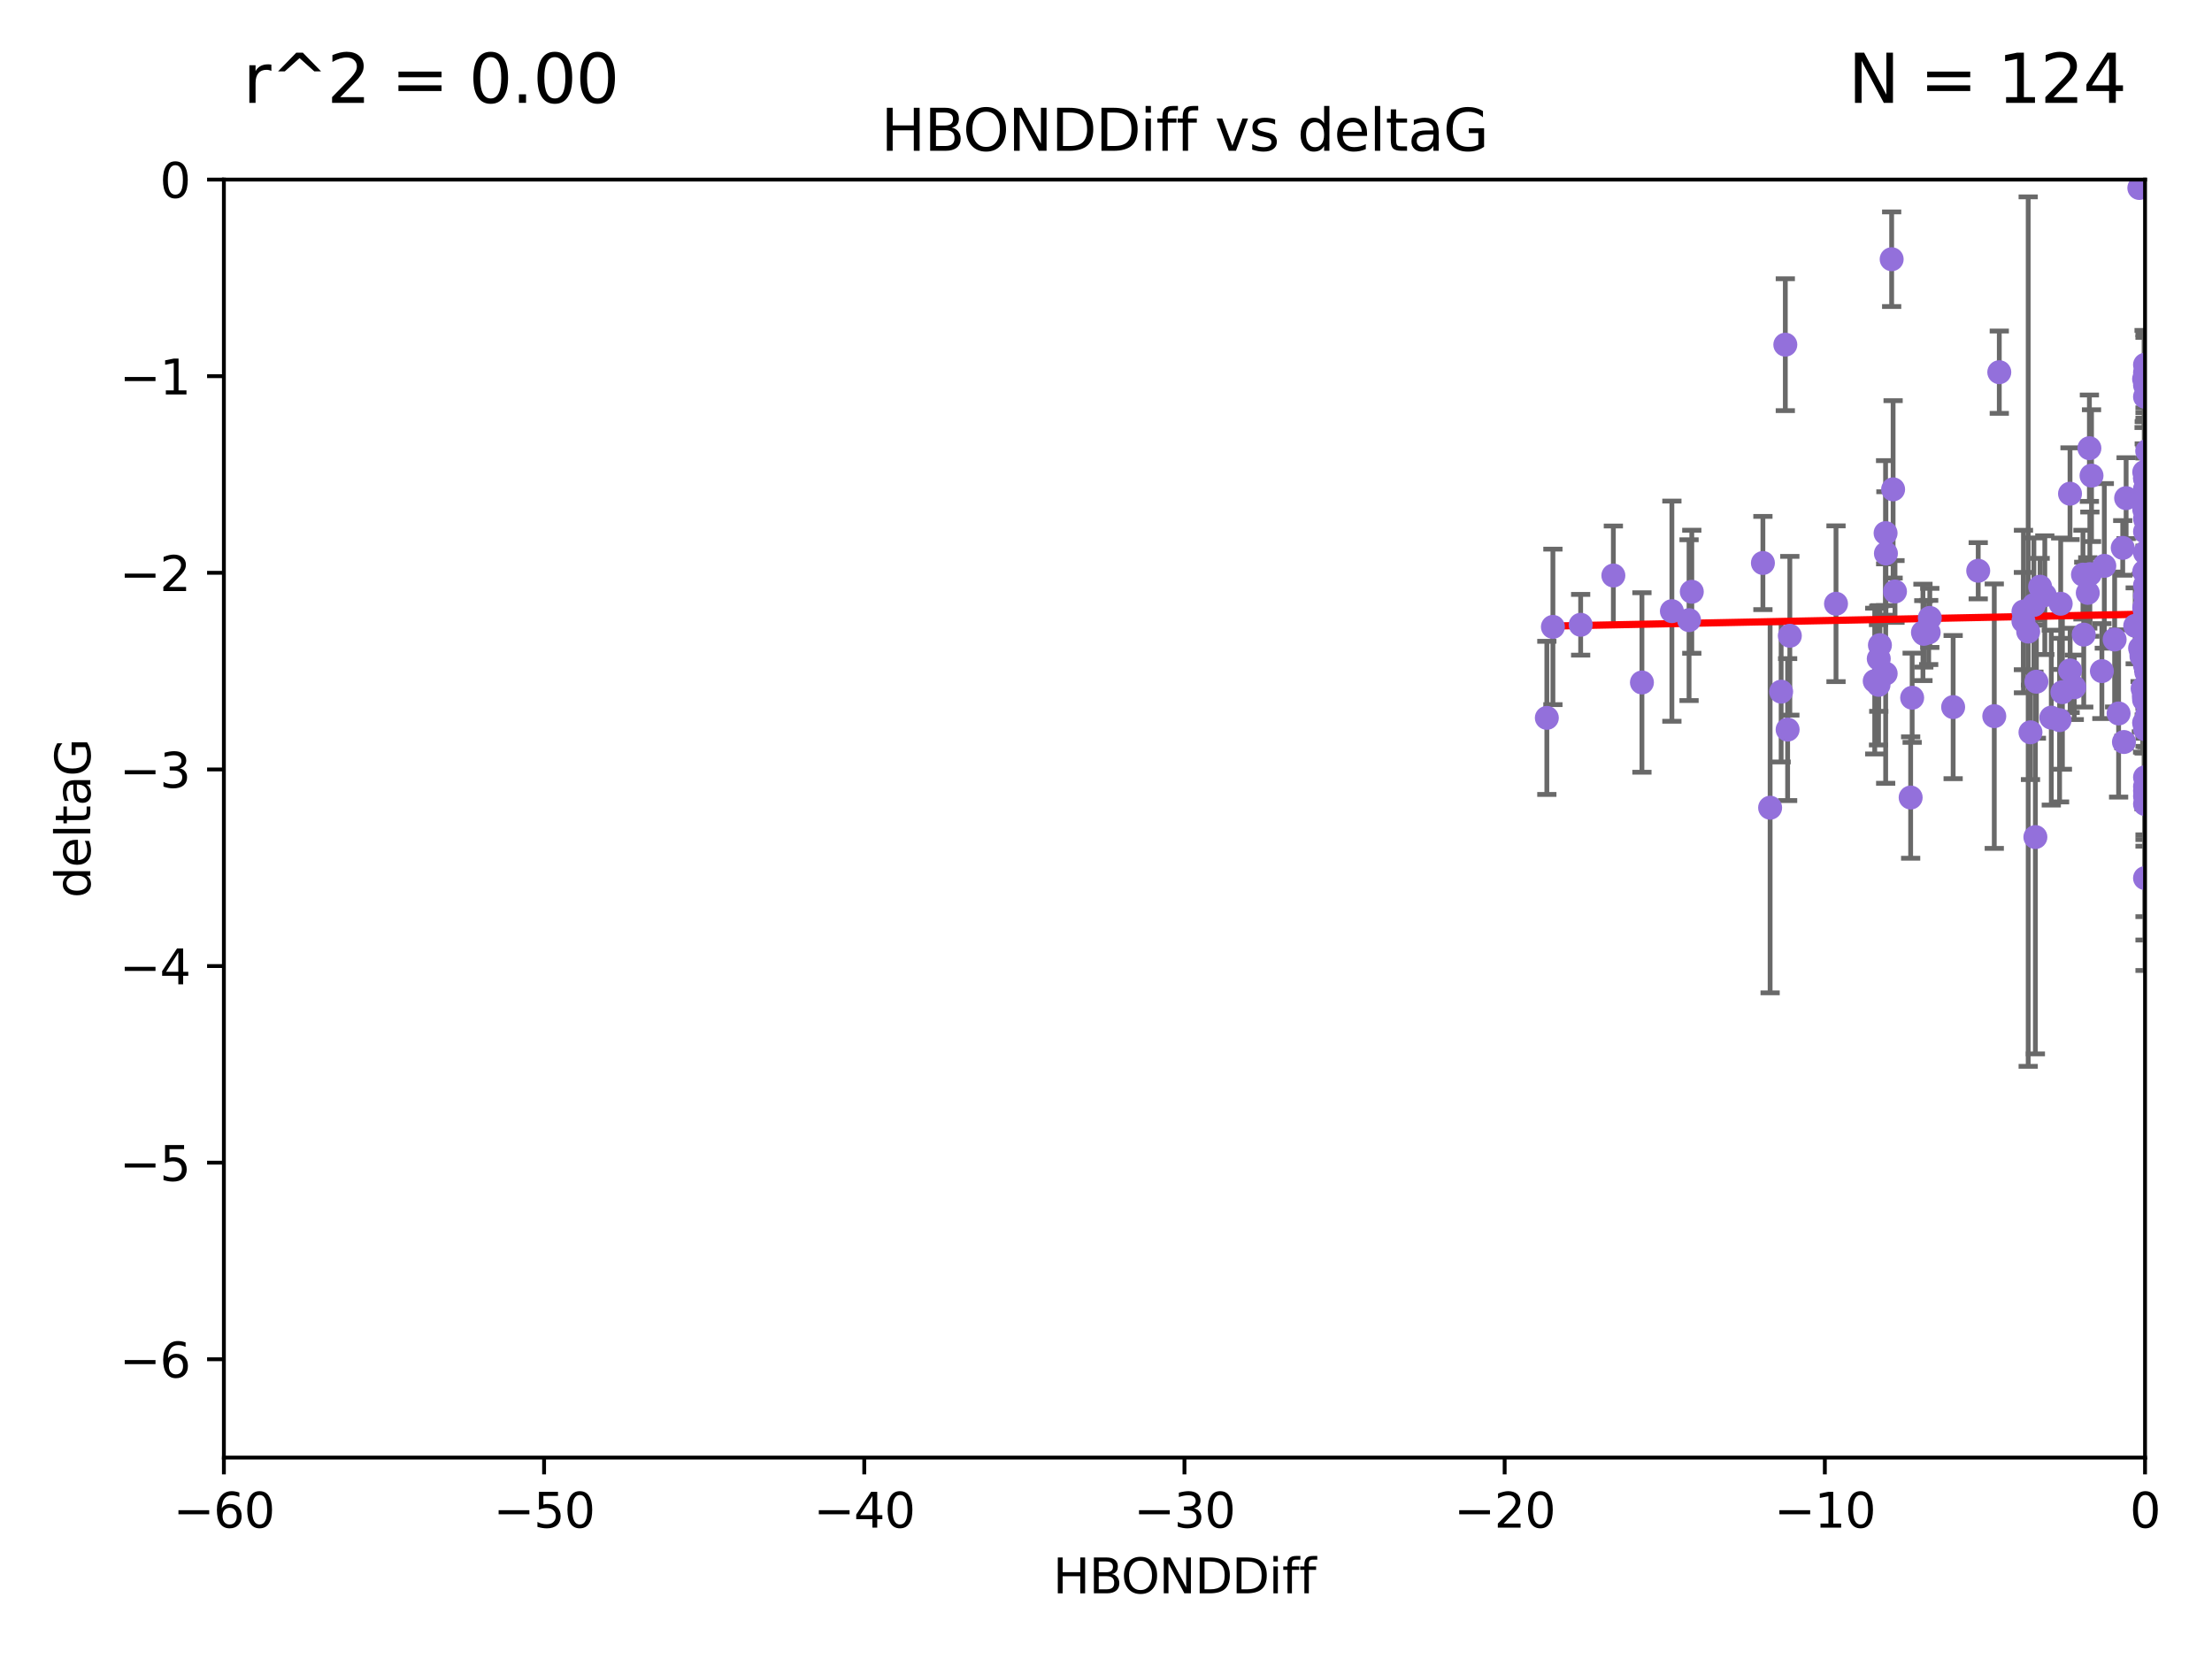 <?xml version="1.0" encoding="utf-8" standalone="no"?>
<!DOCTYPE svg PUBLIC "-//W3C//DTD SVG 1.1//EN"
  "http://www.w3.org/Graphics/SVG/1.1/DTD/svg11.dtd">
<svg xmlns:xlink="http://www.w3.org/1999/xlink" width="460.8pt" height="345.6pt" viewBox="0 0 460.8 345.6" xmlns="http://www.w3.org/2000/svg" version="1.1">
 <defs>
  <style type="text/css">*{stroke-linejoin: round; stroke-linecap: butt}</style>
 </defs>
 <g id="figure_1">
  <g id="patch_1">
   <path d="M 0 345.6 
L 460.8 345.6 
L 460.8 0 
L 0 0 
z
" style="fill: #ffffff"/>
  </g>
  <g id="axes_1">
   <g id="patch_2">
    <path d="M 46.64 303.64 
L 446.85 303.64 
L 446.85 37.411 
L 46.64 37.411 
z
" style="fill: #ffffff"/>
   </g>
   <g id="PathCollection_1">
    <defs>
     <path id="m06ed83dc57" d="M 0 1.118 
C 0.297 1.118 0.581 1 0.791 0.791 
C 1 0.581 1.118 0.297 1.118 0 
C 1.118 -0.297 1 -0.581 0.791 -0.791 
C 0.581 -1 0.297 -1.118 0 -1.118 
C -0.297 -1.118 -0.581 -1 -0.791 -0.791 
C -1 -0.581 -1.118 -0.297 -1.118 0 
C -1.118 0.297 -1 0.581 -0.791 0.791 
C -0.581 1 -0.297 1.118 0 1.118 
z
" style="stroke: #9370db"/>
    </defs>
    <g clip-path="url(#p479f8fd359)">
     <use xlink:href="#m06ed83dc57" x="348.285" y="127.313" style="fill: #9370db; stroke: #9370db"/>
     <use xlink:href="#m06ed83dc57" x="400.586" y="131.738" style="fill: #9370db; stroke: #9370db"/>
     <use xlink:href="#m06ed83dc57" x="382.475" y="125.773" style="fill: #9370db; stroke: #9370db"/>
     <use xlink:href="#m06ed83dc57" x="329.28" y="130.152" style="fill: #9370db; stroke: #9370db"/>
     <use xlink:href="#m06ed83dc57" x="424.007" y="174.377" style="fill: #9370db; stroke: #9370db"/>
     <use xlink:href="#m06ed83dc57" x="446.85" y="127.49" style="fill: #9370db; stroke: #9370db"/>
     <use xlink:href="#m06ed83dc57" x="323.499" y="130.591" style="fill: #9370db; stroke: #9370db"/>
     <use xlink:href="#m06ed83dc57" x="425.97" y="123.982" style="fill: #9370db; stroke: #9370db"/>
     <use xlink:href="#m06ed83dc57" x="444.804" y="130.369" style="fill: #9370db; stroke: #9370db"/>
     <use xlink:href="#m06ed83dc57" x="446.85" y="121.919" style="fill: #9370db; stroke: #9370db"/>
     <use xlink:href="#m06ed83dc57" x="371.044" y="144.083" style="fill: #9370db; stroke: #9370db"/>
     <use xlink:href="#m06ed83dc57" x="415.444" y="149.188" style="fill: #9370db; stroke: #9370db"/>
     <use xlink:href="#m06ed83dc57" x="367.246" y="117.281" style="fill: #9370db; stroke: #9370db"/>
     <use xlink:href="#m06ed83dc57" x="424.997" y="122.225" style="fill: #9370db; stroke: #9370db"/>
     <use xlink:href="#m06ed83dc57" x="394.369" y="101.94" style="fill: #9370db; stroke: #9370db"/>
     <use xlink:href="#m06ed83dc57" x="422.51" y="131.573" style="fill: #9370db; stroke: #9370db"/>
     <use xlink:href="#m06ed83dc57" x="423.696" y="126.027" style="fill: #9370db; stroke: #9370db"/>
     <use xlink:href="#m06ed83dc57" x="394.067" y="54" style="fill: #9370db; stroke: #9370db"/>
     <use xlink:href="#m06ed83dc57" x="446.85" y="151.22" style="fill: #9370db; stroke: #9370db"/>
     <use xlink:href="#m06ed83dc57" x="446.084" y="136.012" style="fill: #9370db; stroke: #9370db"/>
     <use xlink:href="#m06ed83dc57" x="392.82" y="140.317" style="fill: #9370db; stroke: #9370db"/>
     <use xlink:href="#m06ed83dc57" x="421.525" y="127.394" style="fill: #9370db; stroke: #9370db"/>
     <use xlink:href="#m06ed83dc57" x="445.661" y="39.16" style="fill: #9370db; stroke: #9370db"/>
     <use xlink:href="#m06ed83dc57" x="442.911" y="103.772" style="fill: #9370db; stroke: #9370db"/>
     <use xlink:href="#m06ed83dc57" x="446.85" y="163.849" style="fill: #9370db; stroke: #9370db"/>
     <use xlink:href="#m06ed83dc57" x="446.687" y="119.08" style="fill: #9370db; stroke: #9370db"/>
     <use xlink:href="#m06ed83dc57" x="437.861" y="139.804" style="fill: #9370db; stroke: #9370db"/>
     <use xlink:href="#m06ed83dc57" x="398.024" y="166.138" style="fill: #9370db; stroke: #9370db"/>
     <use xlink:href="#m06ed83dc57" x="446.85" y="108.084" style="fill: #9370db; stroke: #9370db"/>
     <use xlink:href="#m06ed83dc57" x="446.601" y="144.998" style="fill: #9370db; stroke: #9370db"/>
     <use xlink:href="#m06ed83dc57" x="336.093" y="119.889" style="fill: #9370db; stroke: #9370db"/>
     <use xlink:href="#m06ed83dc57" x="446.104" y="136.707" style="fill: #9370db; stroke: #9370db"/>
     <use xlink:href="#m06ed83dc57" x="351.862" y="129.186" style="fill: #9370db; stroke: #9370db"/>
     <use xlink:href="#m06ed83dc57" x="470.548" y="131.347" style="fill: #9370db; stroke: #9370db"/>
     <use xlink:href="#m06ed83dc57" x="422.986" y="152.556" style="fill: #9370db; stroke: #9370db"/>
     <use xlink:href="#m06ed83dc57" x="431.244" y="139.651" style="fill: #9370db; stroke: #9370db"/>
     <use xlink:href="#m06ed83dc57" x="434.922" y="123.512" style="fill: #9370db; stroke: #9370db"/>
     <use xlink:href="#m06ed83dc57" x="446.85" y="99.652" style="fill: #9370db; stroke: #9370db"/>
     <use xlink:href="#m06ed83dc57" x="406.876" y="147.302" style="fill: #9370db; stroke: #9370db"/>
     <use xlink:href="#m06ed83dc57" x="400.762" y="132.044" style="fill: #9370db; stroke: #9370db"/>
     <use xlink:href="#m06ed83dc57" x="440.517" y="133.218" style="fill: #9370db; stroke: #9370db"/>
     <use xlink:href="#m06ed83dc57" x="447.113" y="140.028" style="fill: #9370db; stroke: #9370db"/>
     <use xlink:href="#m06ed83dc57" x="447.304" y="93.95" style="fill: #9370db; stroke: #9370db"/>
     <use xlink:href="#m06ed83dc57" x="463.261" y="141.548" style="fill: #9370db; stroke: #9370db"/>
     <use xlink:href="#m06ed83dc57" x="416.488" y="77.536" style="fill: #9370db; stroke: #9370db"/>
     <use xlink:href="#m06ed83dc57" x="322.235" y="149.545" style="fill: #9370db; stroke: #9370db"/>
     <use xlink:href="#m06ed83dc57" x="368.748" y="168.264" style="fill: #9370db; stroke: #9370db"/>
     <use xlink:href="#m06ed83dc57" x="446.687" y="98.346" style="fill: #9370db; stroke: #9370db"/>
     <use xlink:href="#m06ed83dc57" x="372.855" y="132.441" style="fill: #9370db; stroke: #9370db"/>
     <use xlink:href="#m06ed83dc57" x="446.85" y="102.078" style="fill: #9370db; stroke: #9370db"/>
     <use xlink:href="#m06ed83dc57" x="446.687" y="106.155" style="fill: #9370db; stroke: #9370db"/>
     <use xlink:href="#m06ed83dc57" x="446.85" y="115.138" style="fill: #9370db; stroke: #9370db"/>
     <use xlink:href="#m06ed83dc57" x="435.259" y="93.369" style="fill: #9370db; stroke: #9370db"/>
     <use xlink:href="#m06ed83dc57" x="446.686" y="126.591" style="fill: #9370db; stroke: #9370db"/>
     <use xlink:href="#m06ed83dc57" x="390.541" y="141.879" style="fill: #9370db; stroke: #9370db"/>
     <use xlink:href="#m06ed83dc57" x="464.574" y="112.846" style="fill: #9370db; stroke: #9370db"/>
     <use xlink:href="#m06ed83dc57" x="447.242" y="143.085" style="fill: #9370db; stroke: #9370db"/>
     <use xlink:href="#m06ed83dc57" x="431.222" y="102.848" style="fill: #9370db; stroke: #9370db"/>
     <use xlink:href="#m06ed83dc57" x="421.515" y="129.378" style="fill: #9370db; stroke: #9370db"/>
     <use xlink:href="#m06ed83dc57" x="402.014" y="128.721" style="fill: #9370db; stroke: #9370db"/>
     <use xlink:href="#m06ed83dc57" x="398.337" y="145.354" style="fill: #9370db; stroke: #9370db"/>
     <use xlink:href="#m06ed83dc57" x="446.85" y="151.893" style="fill: #9370db; stroke: #9370db"/>
     <use xlink:href="#m06ed83dc57" x="391.332" y="142.666" style="fill: #9370db; stroke: #9370db"/>
     <use xlink:href="#m06ed83dc57" x="352.432" y="123.273" style="fill: #9370db; stroke: #9370db"/>
     <use xlink:href="#m06ed83dc57" x="478.617" y="161.962" style="fill: #9370db; stroke: #9370db"/>
     <use xlink:href="#m06ed83dc57" x="446.85" y="161.92" style="fill: #9370db; stroke: #9370db"/>
     <use xlink:href="#m06ed83dc57" x="371.915" y="71.803" style="fill: #9370db; stroke: #9370db"/>
     <use xlink:href="#m06ed83dc57" x="446.85" y="130.716" style="fill: #9370db; stroke: #9370db"/>
     <use xlink:href="#m06ed83dc57" x="438.366" y="117.882" style="fill: #9370db; stroke: #9370db"/>
     <use xlink:href="#m06ed83dc57" x="446.85" y="110.744" style="fill: #9370db; stroke: #9370db"/>
     <use xlink:href="#m06ed83dc57" x="447.376" y="143.289" style="fill: #9370db; stroke: #9370db"/>
     <use xlink:href="#m06ed83dc57" x="446.85" y="101.894" style="fill: #9370db; stroke: #9370db"/>
     <use xlink:href="#m06ed83dc57" x="391.38" y="137.229" style="fill: #9370db; stroke: #9370db"/>
     <use xlink:href="#m06ed83dc57" x="446.85" y="126.028" style="fill: #9370db; stroke: #9370db"/>
     <use xlink:href="#m06ed83dc57" x="519.665" y="138.14" style="fill: #9370db; stroke: #9370db"/>
     <use xlink:href="#m06ed83dc57" x="372.396" y="151.986" style="fill: #9370db; stroke: #9370db"/>
     <use xlink:href="#m06ed83dc57" x="446.85" y="82.653" style="fill: #9370db; stroke: #9370db"/>
     <use xlink:href="#m06ed83dc57" x="446.85" y="77.62" style="fill: #9370db; stroke: #9370db"/>
     <use xlink:href="#m06ed83dc57" x="446.85" y="165.854" style="fill: #9370db; stroke: #9370db"/>
     <use xlink:href="#m06ed83dc57" x="446.85" y="133.755" style="fill: #9370db; stroke: #9370db"/>
     <use xlink:href="#m06ed83dc57" x="461.001" y="161.933" style="fill: #9370db; stroke: #9370db"/>
     <use xlink:href="#m06ed83dc57" x="432.105" y="143.178" style="fill: #9370db; stroke: #9370db"/>
     <use xlink:href="#m06ed83dc57" x="392.802" y="111.058" style="fill: #9370db; stroke: #9370db"/>
     <use xlink:href="#m06ed83dc57" x="445.823" y="135.024" style="fill: #9370db; stroke: #9370db"/>
     <use xlink:href="#m06ed83dc57" x="424.219" y="142.012" style="fill: #9370db; stroke: #9370db"/>
     <use xlink:href="#m06ed83dc57" x="427.322" y="149.496" style="fill: #9370db; stroke: #9370db"/>
     <use xlink:href="#m06ed83dc57" x="447.3" y="148.827" style="fill: #9370db; stroke: #9370db"/>
     <use xlink:href="#m06ed83dc57" x="493.436" y="95.002" style="fill: #9370db; stroke: #9370db"/>
     <use xlink:href="#m06ed83dc57" x="464.539" y="156.598" style="fill: #9370db; stroke: #9370db"/>
     <use xlink:href="#m06ed83dc57" x="446.85" y="131.372" style="fill: #9370db; stroke: #9370db"/>
     <use xlink:href="#m06ed83dc57" x="394.761" y="123.217" style="fill: #9370db; stroke: #9370db"/>
     <use xlink:href="#m06ed83dc57" x="442.204" y="114.135" style="fill: #9370db; stroke: #9370db"/>
     <use xlink:href="#m06ed83dc57" x="442.457" y="154.574" style="fill: #9370db; stroke: #9370db"/>
     <use xlink:href="#m06ed83dc57" x="446.348" y="143.439" style="fill: #9370db; stroke: #9370db"/>
     <use xlink:href="#m06ed83dc57" x="435.701" y="99.082" style="fill: #9370db; stroke: #9370db"/>
     <use xlink:href="#m06ed83dc57" x="471.66" y="150.024" style="fill: #9370db; stroke: #9370db"/>
     <use xlink:href="#m06ed83dc57" x="465.845" y="118.468" style="fill: #9370db; stroke: #9370db"/>
     <use xlink:href="#m06ed83dc57" x="446.85" y="103.254" style="fill: #9370db; stroke: #9370db"/>
     <use xlink:href="#m06ed83dc57" x="441.344" y="148.625" style="fill: #9370db; stroke: #9370db"/>
     <use xlink:href="#m06ed83dc57" x="446.85" y="167.495" style="fill: #9370db; stroke: #9370db"/>
     <use xlink:href="#m06ed83dc57" x="446.654" y="78.949" style="fill: #9370db; stroke: #9370db"/>
     <use xlink:href="#m06ed83dc57" x="342.045" y="142.173" style="fill: #9370db; stroke: #9370db"/>
     <use xlink:href="#m06ed83dc57" x="446.85" y="99.615" style="fill: #9370db; stroke: #9370db"/>
     <use xlink:href="#m06ed83dc57" x="447.298" y="134.259" style="fill: #9370db; stroke: #9370db"/>
     <use xlink:href="#m06ed83dc57" x="401.78" y="131.753" style="fill: #9370db; stroke: #9370db"/>
     <use xlink:href="#m06ed83dc57" x="392.872" y="115.3" style="fill: #9370db; stroke: #9370db"/>
     <use xlink:href="#m06ed83dc57" x="446.85" y="138.634" style="fill: #9370db; stroke: #9370db"/>
     <use xlink:href="#m06ed83dc57" x="429.048" y="150.015" style="fill: #9370db; stroke: #9370db"/>
     <use xlink:href="#m06ed83dc57" x="435.355" y="119.604" style="fill: #9370db; stroke: #9370db"/>
     <use xlink:href="#m06ed83dc57" x="434.081" y="132.202" style="fill: #9370db; stroke: #9370db"/>
     <use xlink:href="#m06ed83dc57" x="391.623" y="134.397" style="fill: #9370db; stroke: #9370db"/>
     <use xlink:href="#m06ed83dc57" x="446.85" y="164.724" style="fill: #9370db; stroke: #9370db"/>
     <use xlink:href="#m06ed83dc57" x="446.85" y="80.234" style="fill: #9370db; stroke: #9370db"/>
     <use xlink:href="#m06ed83dc57" x="412.099" y="118.9" style="fill: #9370db; stroke: #9370db"/>
     <use xlink:href="#m06ed83dc57" x="429.634" y="144.197" style="fill: #9370db; stroke: #9370db"/>
     <use xlink:href="#m06ed83dc57" x="446.85" y="124.095" style="fill: #9370db; stroke: #9370db"/>
     <use xlink:href="#m06ed83dc57" x="446.85" y="182.925" style="fill: #9370db; stroke: #9370db"/>
     <use xlink:href="#m06ed83dc57" x="447.113" y="136.649" style="fill: #9370db; stroke: #9370db"/>
     <use xlink:href="#m06ed83dc57" x="429.28" y="125.772" style="fill: #9370db; stroke: #9370db"/>
     <use xlink:href="#m06ed83dc57" x="433.92" y="119.709" style="fill: #9370db; stroke: #9370db"/>
     <use xlink:href="#m06ed83dc57" x="446.653" y="145.779" style="fill: #9370db; stroke: #9370db"/>
     <use xlink:href="#m06ed83dc57" x="446.85" y="136.017" style="fill: #9370db; stroke: #9370db"/>
     <use xlink:href="#m06ed83dc57" x="446.85" y="75.988" style="fill: #9370db; stroke: #9370db"/>
     <use xlink:href="#m06ed83dc57" x="446.654" y="150.563" style="fill: #9370db; stroke: #9370db"/>
    </g>
   </g>
   <g id="matplotlib.axis_1">
    <g id="xtick_1">
     <g id="line2d_1">
      <defs>
       <path id="m77cb8b59c4" d="M 0 0 
L 0 3.5 
" style="stroke: #000000; stroke-width: 0.8"/>
      </defs>
      <g>
       <use xlink:href="#m77cb8b59c4" x="46.64" y="303.64" style="stroke: #000000; stroke-width: 0.8"/>
      </g>
     </g>
     <g id="text_1">
      <!-- −60 -->
      <g transform="translate(36.088 318.238)scale(0.1 -0.1)">
       <defs>
        <path id="DejaVuSans-2212" d="M 678 2272 
L 4684 2272 
L 4684 1741 
L 678 1741 
L 678 2272 
z
" transform="scale(0.016)"/>
        <path id="DejaVuSans-36" d="M 2113 2584 
Q 1688 2584 1439 2293 
Q 1191 2003 1191 1497 
Q 1191 994 1439 701 
Q 1688 409 2113 409 
Q 2538 409 2786 701 
Q 3034 994 3034 1497 
Q 3034 2003 2786 2293 
Q 2538 2584 2113 2584 
z
M 3366 4563 
L 3366 3988 
Q 3128 4100 2886 4159 
Q 2644 4219 2406 4219 
Q 1781 4219 1451 3797 
Q 1122 3375 1075 2522 
Q 1259 2794 1537 2939 
Q 1816 3084 2150 3084 
Q 2853 3084 3261 2657 
Q 3669 2231 3669 1497 
Q 3669 778 3244 343 
Q 2819 -91 2113 -91 
Q 1303 -91 875 529 
Q 447 1150 447 2328 
Q 447 3434 972 4092 
Q 1497 4750 2381 4750 
Q 2619 4750 2861 4703 
Q 3103 4656 3366 4563 
z
" transform="scale(0.016)"/>
        <path id="DejaVuSans-30" d="M 2034 4250 
Q 1547 4250 1301 3770 
Q 1056 3291 1056 2328 
Q 1056 1369 1301 889 
Q 1547 409 2034 409 
Q 2525 409 2770 889 
Q 3016 1369 3016 2328 
Q 3016 3291 2770 3770 
Q 2525 4250 2034 4250 
z
M 2034 4750 
Q 2819 4750 3233 4129 
Q 3647 3509 3647 2328 
Q 3647 1150 3233 529 
Q 2819 -91 2034 -91 
Q 1250 -91 836 529 
Q 422 1150 422 2328 
Q 422 3509 836 4129 
Q 1250 4750 2034 4750 
z
" transform="scale(0.016)"/>
       </defs>
       <use xlink:href="#DejaVuSans-2212"/>
       <use xlink:href="#DejaVuSans-36" x="83.789"/>
       <use xlink:href="#DejaVuSans-30" x="147.412"/>
      </g>
     </g>
    </g>
    <g id="xtick_2">
     <g id="line2d_2">
      <g>
       <use xlink:href="#m77cb8b59c4" x="113.342" y="303.64" style="stroke: #000000; stroke-width: 0.8"/>
      </g>
     </g>
     <g id="text_2">
      <!-- −50 -->
      <g transform="translate(102.789 318.238)scale(0.1 -0.1)">
       <defs>
        <path id="DejaVuSans-35" d="M 691 4666 
L 3169 4666 
L 3169 4134 
L 1269 4134 
L 1269 2991 
Q 1406 3038 1543 3061 
Q 1681 3084 1819 3084 
Q 2600 3084 3056 2656 
Q 3513 2228 3513 1497 
Q 3513 744 3044 326 
Q 2575 -91 1722 -91 
Q 1428 -91 1123 -41 
Q 819 9 494 109 
L 494 744 
Q 775 591 1075 516 
Q 1375 441 1709 441 
Q 2250 441 2565 725 
Q 2881 1009 2881 1497 
Q 2881 1984 2565 2268 
Q 2250 2553 1709 2553 
Q 1456 2553 1204 2497 
Q 953 2441 691 2322 
L 691 4666 
z
" transform="scale(0.016)"/>
       </defs>
       <use xlink:href="#DejaVuSans-2212"/>
       <use xlink:href="#DejaVuSans-35" x="83.789"/>
       <use xlink:href="#DejaVuSans-30" x="147.412"/>
      </g>
     </g>
    </g>
    <g id="xtick_3">
     <g id="line2d_3">
      <g>
       <use xlink:href="#m77cb8b59c4" x="180.043" y="303.64" style="stroke: #000000; stroke-width: 0.8"/>
      </g>
     </g>
     <g id="text_3">
      <!-- −40 -->
      <g transform="translate(169.491 318.238)scale(0.1 -0.1)">
       <defs>
        <path id="DejaVuSans-34" d="M 2419 4116 
L 825 1625 
L 2419 1625 
L 2419 4116 
z
M 2253 4666 
L 3047 4666 
L 3047 1625 
L 3713 1625 
L 3713 1100 
L 3047 1100 
L 3047 0 
L 2419 0 
L 2419 1100 
L 313 1100 
L 313 1709 
L 2253 4666 
z
" transform="scale(0.016)"/>
       </defs>
       <use xlink:href="#DejaVuSans-2212"/>
       <use xlink:href="#DejaVuSans-34" x="83.789"/>
       <use xlink:href="#DejaVuSans-30" x="147.412"/>
      </g>
     </g>
    </g>
    <g id="xtick_4">
     <g id="line2d_4">
      <g>
       <use xlink:href="#m77cb8b59c4" x="246.745" y="303.64" style="stroke: #000000; stroke-width: 0.8"/>
      </g>
     </g>
     <g id="text_4">
      <!-- −30 -->
      <g transform="translate(236.193 318.238)scale(0.1 -0.1)">
       <defs>
        <path id="DejaVuSans-33" d="M 2597 2516 
Q 3050 2419 3304 2112 
Q 3559 1806 3559 1356 
Q 3559 666 3084 287 
Q 2609 -91 1734 -91 
Q 1441 -91 1130 -33 
Q 819 25 488 141 
L 488 750 
Q 750 597 1062 519 
Q 1375 441 1716 441 
Q 2309 441 2620 675 
Q 2931 909 2931 1356 
Q 2931 1769 2642 2001 
Q 2353 2234 1838 2234 
L 1294 2234 
L 1294 2753 
L 1863 2753 
Q 2328 2753 2575 2939 
Q 2822 3125 2822 3475 
Q 2822 3834 2567 4026 
Q 2313 4219 1838 4219 
Q 1578 4219 1281 4162 
Q 984 4106 628 3988 
L 628 4550 
Q 988 4650 1302 4700 
Q 1616 4750 1894 4750 
Q 2613 4750 3031 4423 
Q 3450 4097 3450 3541 
Q 3450 3153 3228 2886 
Q 3006 2619 2597 2516 
z
" transform="scale(0.016)"/>
       </defs>
       <use xlink:href="#DejaVuSans-2212"/>
       <use xlink:href="#DejaVuSans-33" x="83.789"/>
       <use xlink:href="#DejaVuSans-30" x="147.412"/>
      </g>
     </g>
    </g>
    <g id="xtick_5">
     <g id="line2d_5">
      <g>
       <use xlink:href="#m77cb8b59c4" x="313.447" y="303.64" style="stroke: #000000; stroke-width: 0.8"/>
      </g>
     </g>
     <g id="text_5">
      <!-- −20 -->
      <g transform="translate(302.894 318.238)scale(0.1 -0.1)">
       <defs>
        <path id="DejaVuSans-32" d="M 1228 531 
L 3431 531 
L 3431 0 
L 469 0 
L 469 531 
Q 828 903 1448 1529 
Q 2069 2156 2228 2338 
Q 2531 2678 2651 2914 
Q 2772 3150 2772 3378 
Q 2772 3750 2511 3984 
Q 2250 4219 1831 4219 
Q 1534 4219 1204 4116 
Q 875 4013 500 3803 
L 500 4441 
Q 881 4594 1212 4672 
Q 1544 4750 1819 4750 
Q 2544 4750 2975 4387 
Q 3406 4025 3406 3419 
Q 3406 3131 3298 2873 
Q 3191 2616 2906 2266 
Q 2828 2175 2409 1742 
Q 1991 1309 1228 531 
z
" transform="scale(0.016)"/>
       </defs>
       <use xlink:href="#DejaVuSans-2212"/>
       <use xlink:href="#DejaVuSans-32" x="83.789"/>
       <use xlink:href="#DejaVuSans-30" x="147.412"/>
      </g>
     </g>
    </g>
    <g id="xtick_6">
     <g id="line2d_6">
      <g>
       <use xlink:href="#m77cb8b59c4" x="380.148" y="303.64" style="stroke: #000000; stroke-width: 0.8"/>
      </g>
     </g>
     <g id="text_6">
      <!-- −10 -->
      <g transform="translate(369.596 318.238)scale(0.1 -0.1)">
       <defs>
        <path id="DejaVuSans-31" d="M 794 531 
L 1825 531 
L 1825 4091 
L 703 3866 
L 703 4441 
L 1819 4666 
L 2450 4666 
L 2450 531 
L 3481 531 
L 3481 0 
L 794 0 
L 794 531 
z
" transform="scale(0.016)"/>
       </defs>
       <use xlink:href="#DejaVuSans-2212"/>
       <use xlink:href="#DejaVuSans-31" x="83.789"/>
       <use xlink:href="#DejaVuSans-30" x="147.412"/>
      </g>
     </g>
    </g>
    <g id="xtick_7">
     <g id="line2d_7">
      <g>
       <use xlink:href="#m77cb8b59c4" x="446.85" y="303.64" style="stroke: #000000; stroke-width: 0.8"/>
      </g>
     </g>
     <g id="text_7">
      <!-- 0 -->
      <g transform="translate(443.669 318.238)scale(0.1 -0.1)">
       <use xlink:href="#DejaVuSans-30"/>
      </g>
     </g>
    </g>
    <g id="text_8">
     <!-- HBONDDiff -->
     <g transform="translate(219.356 331.917)scale(0.1 -0.1)">
      <defs>
       <path id="DejaVuSans-48" d="M 628 4666 
L 1259 4666 
L 1259 2753 
L 3553 2753 
L 3553 4666 
L 4184 4666 
L 4184 0 
L 3553 0 
L 3553 2222 
L 1259 2222 
L 1259 0 
L 628 0 
L 628 4666 
z
" transform="scale(0.016)"/>
       <path id="DejaVuSans-42" d="M 1259 2228 
L 1259 519 
L 2272 519 
Q 2781 519 3026 730 
Q 3272 941 3272 1375 
Q 3272 1813 3026 2020 
Q 2781 2228 2272 2228 
L 1259 2228 
z
M 1259 4147 
L 1259 2741 
L 2194 2741 
Q 2656 2741 2882 2914 
Q 3109 3088 3109 3444 
Q 3109 3797 2882 3972 
Q 2656 4147 2194 4147 
L 1259 4147 
z
M 628 4666 
L 2241 4666 
Q 2963 4666 3353 4366 
Q 3744 4066 3744 3513 
Q 3744 3084 3544 2831 
Q 3344 2578 2956 2516 
Q 3422 2416 3680 2098 
Q 3938 1781 3938 1306 
Q 3938 681 3513 340 
Q 3088 0 2303 0 
L 628 0 
L 628 4666 
z
" transform="scale(0.016)"/>
       <path id="DejaVuSans-4f" d="M 2522 4238 
Q 1834 4238 1429 3725 
Q 1025 3213 1025 2328 
Q 1025 1447 1429 934 
Q 1834 422 2522 422 
Q 3209 422 3611 934 
Q 4013 1447 4013 2328 
Q 4013 3213 3611 3725 
Q 3209 4238 2522 4238 
z
M 2522 4750 
Q 3503 4750 4090 4092 
Q 4678 3434 4678 2328 
Q 4678 1225 4090 567 
Q 3503 -91 2522 -91 
Q 1538 -91 948 565 
Q 359 1222 359 2328 
Q 359 3434 948 4092 
Q 1538 4750 2522 4750 
z
" transform="scale(0.016)"/>
       <path id="DejaVuSans-4e" d="M 628 4666 
L 1478 4666 
L 3547 763 
L 3547 4666 
L 4159 4666 
L 4159 0 
L 3309 0 
L 1241 3903 
L 1241 0 
L 628 0 
L 628 4666 
z
" transform="scale(0.016)"/>
       <path id="DejaVuSans-44" d="M 1259 4147 
L 1259 519 
L 2022 519 
Q 2988 519 3436 956 
Q 3884 1394 3884 2338 
Q 3884 3275 3436 3711 
Q 2988 4147 2022 4147 
L 1259 4147 
z
M 628 4666 
L 1925 4666 
Q 3281 4666 3915 4102 
Q 4550 3538 4550 2338 
Q 4550 1131 3912 565 
Q 3275 0 1925 0 
L 628 0 
L 628 4666 
z
" transform="scale(0.016)"/>
       <path id="DejaVuSans-69" d="M 603 3500 
L 1178 3500 
L 1178 0 
L 603 0 
L 603 3500 
z
M 603 4863 
L 1178 4863 
L 1178 4134 
L 603 4134 
L 603 4863 
z
" transform="scale(0.016)"/>
       <path id="DejaVuSans-66" d="M 2375 4863 
L 2375 4384 
L 1825 4384 
Q 1516 4384 1395 4259 
Q 1275 4134 1275 3809 
L 1275 3500 
L 2222 3500 
L 2222 3053 
L 1275 3053 
L 1275 0 
L 697 0 
L 697 3053 
L 147 3053 
L 147 3500 
L 697 3500 
L 697 3744 
Q 697 4328 969 4595 
Q 1241 4863 1831 4863 
L 2375 4863 
z
" transform="scale(0.016)"/>
      </defs>
      <use xlink:href="#DejaVuSans-48"/>
      <use xlink:href="#DejaVuSans-42" x="75.195"/>
      <use xlink:href="#DejaVuSans-4f" x="142.049"/>
      <use xlink:href="#DejaVuSans-4e" x="220.76"/>
      <use xlink:href="#DejaVuSans-44" x="295.564"/>
      <use xlink:href="#DejaVuSans-44" x="372.566"/>
      <use xlink:href="#DejaVuSans-69" x="449.568"/>
      <use xlink:href="#DejaVuSans-66" x="477.352"/>
      <use xlink:href="#DejaVuSans-66" x="512.557"/>
     </g>
    </g>
   </g>
   <g id="matplotlib.axis_2">
    <g id="ytick_1">
     <g id="line2d_8">
      <defs>
       <path id="mb87568ae48" d="M 0 0 
L -3.5 0 
" style="stroke: #000000; stroke-width: 0.8"/>
      </defs>
      <g>
       <use xlink:href="#mb87568ae48" x="46.64" y="283.161" style="stroke: #000000; stroke-width: 0.8"/>
      </g>
     </g>
     <g id="text_9">
      <!-- −6 -->
      <g transform="translate(24.898 286.96)scale(0.1 -0.1)">
       <use xlink:href="#DejaVuSans-2212"/>
       <use xlink:href="#DejaVuSans-36" x="83.789"/>
      </g>
     </g>
    </g>
    <g id="ytick_2">
     <g id="line2d_9">
      <g>
       <use xlink:href="#mb87568ae48" x="46.64" y="242.203" style="stroke: #000000; stroke-width: 0.8"/>
      </g>
     </g>
     <g id="text_10">
      <!-- −5 -->
      <g transform="translate(24.898 246.002)scale(0.1 -0.1)">
       <use xlink:href="#DejaVuSans-2212"/>
       <use xlink:href="#DejaVuSans-35" x="83.789"/>
      </g>
     </g>
    </g>
    <g id="ytick_3">
     <g id="line2d_10">
      <g>
       <use xlink:href="#mb87568ae48" x="46.64" y="201.244" style="stroke: #000000; stroke-width: 0.8"/>
      </g>
     </g>
     <g id="text_11">
      <!-- −4 -->
      <g transform="translate(24.898 205.044)scale(0.1 -0.1)">
       <use xlink:href="#DejaVuSans-2212"/>
       <use xlink:href="#DejaVuSans-34" x="83.789"/>
      </g>
     </g>
    </g>
    <g id="ytick_4">
     <g id="line2d_11">
      <g>
       <use xlink:href="#mb87568ae48" x="46.64" y="160.286" style="stroke: #000000; stroke-width: 0.8"/>
      </g>
     </g>
     <g id="text_12">
      <!-- −3 -->
      <g transform="translate(24.898 164.085)scale(0.1 -0.1)">
       <use xlink:href="#DejaVuSans-2212"/>
       <use xlink:href="#DejaVuSans-33" x="83.789"/>
      </g>
     </g>
    </g>
    <g id="ytick_5">
     <g id="line2d_12">
      <g>
       <use xlink:href="#mb87568ae48" x="46.64" y="119.328" style="stroke: #000000; stroke-width: 0.8"/>
      </g>
     </g>
     <g id="text_13">
      <!-- −2 -->
      <g transform="translate(24.898 123.127)scale(0.1 -0.1)">
       <use xlink:href="#DejaVuSans-2212"/>
       <use xlink:href="#DejaVuSans-32" x="83.789"/>
      </g>
     </g>
    </g>
    <g id="ytick_6">
     <g id="line2d_13">
      <g>
       <use xlink:href="#mb87568ae48" x="46.64" y="78.369" style="stroke: #000000; stroke-width: 0.8"/>
      </g>
     </g>
     <g id="text_14">
      <!-- −1 -->
      <g transform="translate(24.898 82.169)scale(0.1 -0.1)">
       <use xlink:href="#DejaVuSans-2212"/>
       <use xlink:href="#DejaVuSans-31" x="83.789"/>
      </g>
     </g>
    </g>
    <g id="ytick_7">
     <g id="line2d_14">
      <g>
       <use xlink:href="#mb87568ae48" x="46.64" y="37.411" style="stroke: #000000; stroke-width: 0.8"/>
      </g>
     </g>
     <g id="text_15">
      <!-- 0 -->
      <g transform="translate(33.278 41.21)scale(0.1 -0.1)">
       <use xlink:href="#DejaVuSans-30"/>
      </g>
     </g>
    </g>
    <g id="text_16">
     <!-- deltaG -->
     <g transform="translate(18.818 187.064)rotate(-90)scale(0.1 -0.1)">
      <defs>
       <path id="DejaVuSans-64" d="M 2906 2969 
L 2906 4863 
L 3481 4863 
L 3481 0 
L 2906 0 
L 2906 525 
Q 2725 213 2448 61 
Q 2172 -91 1784 -91 
Q 1150 -91 751 415 
Q 353 922 353 1747 
Q 353 2572 751 3078 
Q 1150 3584 1784 3584 
Q 2172 3584 2448 3432 
Q 2725 3281 2906 2969 
z
M 947 1747 
Q 947 1113 1208 752 
Q 1469 391 1925 391 
Q 2381 391 2643 752 
Q 2906 1113 2906 1747 
Q 2906 2381 2643 2742 
Q 2381 3103 1925 3103 
Q 1469 3103 1208 2742 
Q 947 2381 947 1747 
z
" transform="scale(0.016)"/>
       <path id="DejaVuSans-65" d="M 3597 1894 
L 3597 1613 
L 953 1613 
Q 991 1019 1311 708 
Q 1631 397 2203 397 
Q 2534 397 2845 478 
Q 3156 559 3463 722 
L 3463 178 
Q 3153 47 2828 -22 
Q 2503 -91 2169 -91 
Q 1331 -91 842 396 
Q 353 884 353 1716 
Q 353 2575 817 3079 
Q 1281 3584 2069 3584 
Q 2775 3584 3186 3129 
Q 3597 2675 3597 1894 
z
M 3022 2063 
Q 3016 2534 2758 2815 
Q 2500 3097 2075 3097 
Q 1594 3097 1305 2825 
Q 1016 2553 972 2059 
L 3022 2063 
z
" transform="scale(0.016)"/>
       <path id="DejaVuSans-6c" d="M 603 4863 
L 1178 4863 
L 1178 0 
L 603 0 
L 603 4863 
z
" transform="scale(0.016)"/>
       <path id="DejaVuSans-74" d="M 1172 4494 
L 1172 3500 
L 2356 3500 
L 2356 3053 
L 1172 3053 
L 1172 1153 
Q 1172 725 1289 603 
Q 1406 481 1766 481 
L 2356 481 
L 2356 0 
L 1766 0 
Q 1100 0 847 248 
Q 594 497 594 1153 
L 594 3053 
L 172 3053 
L 172 3500 
L 594 3500 
L 594 4494 
L 1172 4494 
z
" transform="scale(0.016)"/>
       <path id="DejaVuSans-61" d="M 2194 1759 
Q 1497 1759 1228 1600 
Q 959 1441 959 1056 
Q 959 750 1161 570 
Q 1363 391 1709 391 
Q 2188 391 2477 730 
Q 2766 1069 2766 1631 
L 2766 1759 
L 2194 1759 
z
M 3341 1997 
L 3341 0 
L 2766 0 
L 2766 531 
Q 2569 213 2275 61 
Q 1981 -91 1556 -91 
Q 1019 -91 701 211 
Q 384 513 384 1019 
Q 384 1609 779 1909 
Q 1175 2209 1959 2209 
L 2766 2209 
L 2766 2266 
Q 2766 2663 2505 2880 
Q 2244 3097 1772 3097 
Q 1472 3097 1187 3025 
Q 903 2953 641 2809 
L 641 3341 
Q 956 3463 1253 3523 
Q 1550 3584 1831 3584 
Q 2591 3584 2966 3190 
Q 3341 2797 3341 1997 
z
" transform="scale(0.016)"/>
       <path id="DejaVuSans-47" d="M 3809 666 
L 3809 1919 
L 2778 1919 
L 2778 2438 
L 4434 2438 
L 4434 434 
Q 4069 175 3628 42 
Q 3188 -91 2688 -91 
Q 1594 -91 976 548 
Q 359 1188 359 2328 
Q 359 3472 976 4111 
Q 1594 4750 2688 4750 
Q 3144 4750 3555 4637 
Q 3966 4525 4313 4306 
L 4313 3634 
Q 3963 3931 3569 4081 
Q 3175 4231 2741 4231 
Q 1884 4231 1454 3753 
Q 1025 3275 1025 2328 
Q 1025 1384 1454 906 
Q 1884 428 2741 428 
Q 3075 428 3337 486 
Q 3600 544 3809 666 
z
" transform="scale(0.016)"/>
      </defs>
      <use xlink:href="#DejaVuSans-64"/>
      <use xlink:href="#DejaVuSans-65" x="63.477"/>
      <use xlink:href="#DejaVuSans-6c" x="125"/>
      <use xlink:href="#DejaVuSans-74" x="152.783"/>
      <use xlink:href="#DejaVuSans-61" x="191.992"/>
      <use xlink:href="#DejaVuSans-47" x="253.271"/>
     </g>
    </g>
   </g>
   <g id="LineCollection_1">
    <path d="M 348.285 150.249 
L 348.285 104.378 
" clip-path="url(#p479f8fd359)" style="fill: none; stroke: #696969"/>
    <path d="M 400.586 141.779 
L 400.586 121.697 
" clip-path="url(#p479f8fd359)" style="fill: none; stroke: #696969"/>
    <path d="M 382.475 141.998 
L 382.475 109.547 
" clip-path="url(#p479f8fd359)" style="fill: none; stroke: #696969"/>
    <path d="M 329.28 136.478 
L 329.28 123.825 
" clip-path="url(#p479f8fd359)" style="fill: none; stroke: #696969"/>
    <path d="M 424.007 219.541 
L 424.007 129.213 
" clip-path="url(#p479f8fd359)" style="fill: none; stroke: #696969"/>
    <path d="M 446.85 142.954 
L 446.85 112.026 
" clip-path="url(#p479f8fd359)" style="fill: none; stroke: #696969"/>
    <path d="M 323.499 146.787 
L 323.499 114.395 
" clip-path="url(#p479f8fd359)" style="fill: none; stroke: #696969"/>
    <path d="M 425.97 136.347 
L 425.97 111.617 
" clip-path="url(#p479f8fd359)" style="fill: none; stroke: #696969"/>
    <path d="M 444.804 138.276 
L 444.804 122.462 
" clip-path="url(#p479f8fd359)" style="fill: none; stroke: #696969"/>
    <path d="M 446.85 123.535 
L 446.85 120.303 
" clip-path="url(#p479f8fd359)" style="fill: none; stroke: #696969"/>
    <path d="M 371.044 158.734 
L 371.044 129.432 
" clip-path="url(#p479f8fd359)" style="fill: none; stroke: #696969"/>
    <path d="M 415.444 176.73 
L 415.444 121.645 
" clip-path="url(#p479f8fd359)" style="fill: none; stroke: #696969"/>
    <path d="M 367.246 126.989 
L 367.246 107.572 
" clip-path="url(#p479f8fd359)" style="fill: none; stroke: #696969"/>
    <path d="M 424.997 128.142 
L 424.997 116.309 
" clip-path="url(#p479f8fd359)" style="fill: none; stroke: #696969"/>
    <path d="M 394.369 120.415 
L 394.369 83.464 
" clip-path="url(#p479f8fd359)" style="fill: none; stroke: #696969"/>
    <path d="M 422.51 222.134 
L 422.51 41.011 
" clip-path="url(#p479f8fd359)" style="fill: none; stroke: #696969"/>
    <path d="M 423.696 139.995 
L 423.696 112.059 
" clip-path="url(#p479f8fd359)" style="fill: none; stroke: #696969"/>
    <path d="M 394.067 63.857 
L 394.067 44.143 
" clip-path="url(#p479f8fd359)" style="fill: none; stroke: #696969"/>
    <path d="M 446.85 155.483 
L 446.85 146.957 
" clip-path="url(#p479f8fd359)" style="fill: none; stroke: #696969"/>
    <path d="M 446.084 152.445 
L 446.084 119.58 
" clip-path="url(#p479f8fd359)" style="fill: none; stroke: #696969"/>
    <path d="M 392.82 163.174 
L 392.82 117.461 
" clip-path="url(#p479f8fd359)" style="fill: none; stroke: #696969"/>
    <path d="M 421.525 144.323 
L 421.525 110.466 
" clip-path="url(#p479f8fd359)" style="fill: none; stroke: #696969"/>
    <path d="M 445.661 39.369 
L 445.661 38.951 
" clip-path="url(#p479f8fd359)" style="fill: none; stroke: #696969"/>
    <path d="M 442.911 112.194 
L 442.911 95.35 
" clip-path="url(#p479f8fd359)" style="fill: none; stroke: #696969"/>
    <path d="M 446.85 173.91 
L 446.85 153.787 
" clip-path="url(#p479f8fd359)" style="fill: none; stroke: #696969"/>
    <path d="M 446.687 138.891 
L 446.687 99.27 
" clip-path="url(#p479f8fd359)" style="fill: none; stroke: #696969"/>
    <path d="M 437.861 149.688 
L 437.861 129.92 
" clip-path="url(#p479f8fd359)" style="fill: none; stroke: #696969"/>
    <path d="M 398.024 178.78 
L 398.024 153.497 
" clip-path="url(#p479f8fd359)" style="fill: none; stroke: #696969"/>
    <path d="M 446.85 111.316 
L 446.85 104.852 
" clip-path="url(#p479f8fd359)" style="fill: none; stroke: #696969"/>
    <path d="M 446.601 150.393 
L 446.601 139.603 
" clip-path="url(#p479f8fd359)" style="fill: none; stroke: #696969"/>
    <path d="M 336.093 130.203 
L 336.093 109.575 
" clip-path="url(#p479f8fd359)" style="fill: none; stroke: #696969"/>
    <path d="M 446.104 137.964 
L 446.104 135.45 
" clip-path="url(#p479f8fd359)" style="fill: none; stroke: #696969"/>
    <path d="M 351.862 145.935 
L 351.862 112.438 
" clip-path="url(#p479f8fd359)" style="fill: none; stroke: #696969"/>
    <path clip-path="url(#p479f8fd359)" style="fill: none; stroke: #696969"/>
    <path d="M 422.986 162.399 
L 422.986 142.714 
" clip-path="url(#p479f8fd359)" style="fill: none; stroke: #696969"/>
    <path d="M 431.244 148.428 
L 431.244 130.874 
" clip-path="url(#p479f8fd359)" style="fill: none; stroke: #696969"/>
    <path d="M 434.922 130.843 
L 434.922 116.182 
" clip-path="url(#p479f8fd359)" style="fill: none; stroke: #696969"/>
    <path d="M 446.85 103.878 
L 446.85 95.426 
" clip-path="url(#p479f8fd359)" style="fill: none; stroke: #696969"/>
    <path d="M 406.876 162.215 
L 406.876 132.39 
" clip-path="url(#p479f8fd359)" style="fill: none; stroke: #696969"/>
    <path d="M 400.762 138.968 
L 400.762 125.119 
" clip-path="url(#p479f8fd359)" style="fill: none; stroke: #696969"/>
    <path d="M 440.517 147.271 
L 440.517 119.166 
" clip-path="url(#p479f8fd359)" style="fill: none; stroke: #696969"/>
    <path d="M 447.113 150.548 
L 447.113 129.508 
" clip-path="url(#p479f8fd359)" style="fill: none; stroke: #696969"/>
    <path d="M 447.304 110.417 
L 447.304 77.483 
" clip-path="url(#p479f8fd359)" style="fill: none; stroke: #696969"/>
    <path clip-path="url(#p479f8fd359)" style="fill: none; stroke: #696969"/>
    <path d="M 416.488 86.112 
L 416.488 68.959 
" clip-path="url(#p479f8fd359)" style="fill: none; stroke: #696969"/>
    <path d="M 322.235 165.496 
L 322.235 133.594 
" clip-path="url(#p479f8fd359)" style="fill: none; stroke: #696969"/>
    <path d="M 368.748 206.828 
L 368.748 129.699 
" clip-path="url(#p479f8fd359)" style="fill: none; stroke: #696969"/>
    <path d="M 446.687 108.877 
L 446.687 87.816 
" clip-path="url(#p479f8fd359)" style="fill: none; stroke: #696969"/>
    <path d="M 372.855 148.977 
L 372.855 115.906 
" clip-path="url(#p479f8fd359)" style="fill: none; stroke: #696969"/>
    <path d="M 446.85 118.174 
L 446.85 85.983 
" clip-path="url(#p479f8fd359)" style="fill: none; stroke: #696969"/>
    <path d="M 446.687 119.854 
L 446.687 92.457 
" clip-path="url(#p479f8fd359)" style="fill: none; stroke: #696969"/>
    <path d="M 446.85 128.72 
L 446.85 101.556 
" clip-path="url(#p479f8fd359)" style="fill: none; stroke: #696969"/>
    <path d="M 435.259 104.45 
L 435.259 82.288 
" clip-path="url(#p479f8fd359)" style="fill: none; stroke: #696969"/>
    <path d="M 446.686 148.931 
L 446.686 104.252 
" clip-path="url(#p479f8fd359)" style="fill: none; stroke: #696969"/>
    <path d="M 390.541 157.066 
L 390.541 126.692 
" clip-path="url(#p479f8fd359)" style="fill: none; stroke: #696969"/>
    <path clip-path="url(#p479f8fd359)" style="fill: none; stroke: #696969"/>
    <path d="M 447.242 155.582 
L 447.242 130.588 
" clip-path="url(#p479f8fd359)" style="fill: none; stroke: #696969"/>
    <path d="M 431.222 112.405 
L 431.222 93.29 
" clip-path="url(#p479f8fd359)" style="fill: none; stroke: #696969"/>
    <path d="M 421.515 139.508 
L 421.515 119.248 
" clip-path="url(#p479f8fd359)" style="fill: none; stroke: #696969"/>
    <path d="M 402.014 134.873 
L 402.014 122.57 
" clip-path="url(#p479f8fd359)" style="fill: none; stroke: #696969"/>
    <path d="M 398.337 154.65 
L 398.337 136.059 
" clip-path="url(#p479f8fd359)" style="fill: none; stroke: #696969"/>
    <path d="M 446.85 166.361 
L 446.85 137.425 
" clip-path="url(#p479f8fd359)" style="fill: none; stroke: #696969"/>
    <path d="M 391.332 155.191 
L 391.332 130.14 
" clip-path="url(#p479f8fd359)" style="fill: none; stroke: #696969"/>
    <path d="M 352.432 136.09 
L 352.432 110.456 
" clip-path="url(#p479f8fd359)" style="fill: none; stroke: #696969"/>
    <path clip-path="url(#p479f8fd359)" style="fill: none; stroke: #696969"/>
    <path d="M 446.85 176.28 
L 446.85 147.56 
" clip-path="url(#p479f8fd359)" style="fill: none; stroke: #696969"/>
    <path d="M 371.915 85.541 
L 371.915 58.066 
" clip-path="url(#p479f8fd359)" style="fill: none; stroke: #696969"/>
    <path d="M 446.85 152.036 
L 446.85 109.396 
" clip-path="url(#p479f8fd359)" style="fill: none; stroke: #696969"/>
    <path d="M 438.366 135.027 
L 438.366 100.738 
" clip-path="url(#p479f8fd359)" style="fill: none; stroke: #696969"/>
    <path d="M 446.85 120.533 
L 446.85 100.955 
" clip-path="url(#p479f8fd359)" style="fill: none; stroke: #696969"/>
    <path d="M 447.376 148.695 
L 447.376 137.882 
" clip-path="url(#p479f8fd359)" style="fill: none; stroke: #696969"/>
    <path d="M 446.85 103.544 
L 446.85 100.244 
" clip-path="url(#p479f8fd359)" style="fill: none; stroke: #696969"/>
    <path d="M 391.38 148.18 
L 391.38 126.279 
" clip-path="url(#p479f8fd359)" style="fill: none; stroke: #696969"/>
    <path d="M 446.85 143.745 
L 446.85 108.31 
" clip-path="url(#p479f8fd359)" style="fill: none; stroke: #696969"/>
    <path clip-path="url(#p479f8fd359)" style="fill: none; stroke: #696969"/>
    <path d="M 372.396 166.772 
L 372.396 137.2 
" clip-path="url(#p479f8fd359)" style="fill: none; stroke: #696969"/>
    <path d="M 446.85 87.134 
L 446.85 78.172 
" clip-path="url(#p479f8fd359)" style="fill: none; stroke: #696969"/>
    <path d="M 446.85 84.962 
L 446.85 70.279 
" clip-path="url(#p479f8fd359)" style="fill: none; stroke: #696969"/>
    <path d="M 446.85 202.166 
L 446.85 129.543 
" clip-path="url(#p479f8fd359)" style="fill: none; stroke: #696969"/>
    <path d="M 446.85 149.212 
L 446.85 118.297 
" clip-path="url(#p479f8fd359)" style="fill: none; stroke: #696969"/>
    <path d="M 461.001 214.964 
L 461.001 108.903 
" clip-path="url(#p479f8fd359)" style="fill: none; stroke: #696969"/>
    <path d="M 432.105 149.891 
L 432.105 136.466 
" clip-path="url(#p479f8fd359)" style="fill: none; stroke: #696969"/>
    <path d="M 392.802 126.158 
L 392.802 95.957 
" clip-path="url(#p479f8fd359)" style="fill: none; stroke: #696969"/>
    <path d="M 445.823 141.976 
L 445.823 128.071 
" clip-path="url(#p479f8fd359)" style="fill: none; stroke: #696969"/>
    <path d="M 424.219 153.778 
L 424.219 130.246 
" clip-path="url(#p479f8fd359)" style="fill: none; stroke: #696969"/>
    <path d="M 427.322 167.707 
L 427.322 131.285 
" clip-path="url(#p479f8fd359)" style="fill: none; stroke: #696969"/>
    <path d="M 447.3 167.496 
L 447.3 130.158 
" clip-path="url(#p479f8fd359)" style="fill: none; stroke: #696969"/>
    <path clip-path="url(#p479f8fd359)" style="fill: none; stroke: #696969"/>
    <path clip-path="url(#p479f8fd359)" style="fill: none; stroke: #696969"/>
    <path d="M 446.85 138.117 
L 446.85 124.626 
" clip-path="url(#p479f8fd359)" style="fill: none; stroke: #696969"/>
    <path d="M 394.761 129.657 
L 394.761 116.776 
" clip-path="url(#p479f8fd359)" style="fill: none; stroke: #696969"/>
    <path d="M 442.204 119.824 
L 442.204 108.446 
" clip-path="url(#p479f8fd359)" style="fill: none; stroke: #696969"/>
    <path d="M 442.457 155.801 
L 442.457 153.347 
" clip-path="url(#p479f8fd359)" style="fill: none; stroke: #696969"/>
    <path d="M 446.348 156.685 
L 446.348 130.194 
" clip-path="url(#p479f8fd359)" style="fill: none; stroke: #696969"/>
    <path d="M 435.701 112.808 
L 435.701 85.356 
" clip-path="url(#p479f8fd359)" style="fill: none; stroke: #696969"/>
    <path clip-path="url(#p479f8fd359)" style="fill: none; stroke: #696969"/>
    <path clip-path="url(#p479f8fd359)" style="fill: none; stroke: #696969"/>
    <path d="M 446.85 113.752 
L 446.85 92.756 
" clip-path="url(#p479f8fd359)" style="fill: none; stroke: #696969"/>
    <path d="M 441.344 166.049 
L 441.344 131.201 
" clip-path="url(#p479f8fd359)" style="fill: none; stroke: #696969"/>
    <path d="M 446.85 182.505 
L 446.85 152.485 
" clip-path="url(#p479f8fd359)" style="fill: none; stroke: #696969"/>
    <path d="M 446.654 89.065 
L 446.654 68.833 
" clip-path="url(#p479f8fd359)" style="fill: none; stroke: #696969"/>
    <path d="M 342.045 160.868 
L 342.045 123.479 
" clip-path="url(#p479f8fd359)" style="fill: none; stroke: #696969"/>
    <path d="M 446.85 111.393 
L 446.85 87.838 
" clip-path="url(#p479f8fd359)" style="fill: none; stroke: #696969"/>
    <path d="M 447.298 144.463 
L 447.298 124.055 
" clip-path="url(#p479f8fd359)" style="fill: none; stroke: #696969"/>
    <path d="M 401.78 138.435 
L 401.78 125.072 
" clip-path="url(#p479f8fd359)" style="fill: none; stroke: #696969"/>
    <path d="M 392.872 128.162 
L 392.872 102.439 
" clip-path="url(#p479f8fd359)" style="fill: none; stroke: #696969"/>
    <path d="M 446.85 143.827 
L 446.85 133.441 
" clip-path="url(#p479f8fd359)" style="fill: none; stroke: #696969"/>
    <path d="M 429.048 167.057 
L 429.048 132.972 
" clip-path="url(#p479f8fd359)" style="fill: none; stroke: #696969"/>
    <path d="M 435.355 132.547 
L 435.355 106.662 
" clip-path="url(#p479f8fd359)" style="fill: none; stroke: #696969"/>
    <path d="M 434.081 147.286 
L 434.081 117.117 
" clip-path="url(#p479f8fd359)" style="fill: none; stroke: #696969"/>
    <path d="M 391.623 142.63 
L 391.623 126.164 
" clip-path="url(#p479f8fd359)" style="fill: none; stroke: #696969"/>
    <path d="M 446.85 195.823 
L 446.85 133.625 
" clip-path="url(#p479f8fd359)" style="fill: none; stroke: #696969"/>
    <path d="M 446.85 81.136 
L 446.85 79.333 
" clip-path="url(#p479f8fd359)" style="fill: none; stroke: #696969"/>
    <path d="M 412.099 124.756 
L 412.099 113.044 
" clip-path="url(#p479f8fd359)" style="fill: none; stroke: #696969"/>
    <path d="M 429.634 160.247 
L 429.634 128.148 
" clip-path="url(#p479f8fd359)" style="fill: none; stroke: #696969"/>
    <path d="M 446.85 136.441 
L 446.85 111.748 
" clip-path="url(#p479f8fd359)" style="fill: none; stroke: #696969"/>
    <path d="M 446.85 190.953 
L 446.85 174.897 
" clip-path="url(#p479f8fd359)" style="fill: none; stroke: #696969"/>
    <path d="M 447.113 146.973 
L 447.113 126.325 
" clip-path="url(#p479f8fd359)" style="fill: none; stroke: #696969"/>
    <path d="M 429.28 139.457 
L 429.28 112.088 
" clip-path="url(#p479f8fd359)" style="fill: none; stroke: #696969"/>
    <path d="M 433.92 128.958 
L 433.92 110.46 
" clip-path="url(#p479f8fd359)" style="fill: none; stroke: #696969"/>
    <path d="M 446.653 156.886 
L 446.653 134.672 
" clip-path="url(#p479f8fd359)" style="fill: none; stroke: #696969"/>
    <path d="M 446.85 145.39 
L 446.85 126.643 
" clip-path="url(#p479f8fd359)" style="fill: none; stroke: #696969"/>
    <path d="M 446.85 82.278 
L 446.85 69.698 
" clip-path="url(#p479f8fd359)" style="fill: none; stroke: #696969"/>
    <path d="M 446.654 168.521 
L 446.654 132.606 
" clip-path="url(#p479f8fd359)" style="fill: none; stroke: #696969"/>
   </g>
   <g id="line2d_15">
    <defs>
     <path id="m632d0c38ff" d="M 2 0 
L -2 -0 
" style="stroke: #696969"/>
    </defs>
    <g clip-path="url(#p479f8fd359)">
     <use xlink:href="#m632d0c38ff" x="348.285" y="150.249" style="fill: #696969; stroke: #696969"/>
     <use xlink:href="#m632d0c38ff" x="400.586" y="141.779" style="fill: #696969; stroke: #696969"/>
     <use xlink:href="#m632d0c38ff" x="382.475" y="141.998" style="fill: #696969; stroke: #696969"/>
     <use xlink:href="#m632d0c38ff" x="329.28" y="136.478" style="fill: #696969; stroke: #696969"/>
     <use xlink:href="#m632d0c38ff" x="424.007" y="219.541" style="fill: #696969; stroke: #696969"/>
     <use xlink:href="#m632d0c38ff" x="446.85" y="142.954" style="fill: #696969; stroke: #696969"/>
     <use xlink:href="#m632d0c38ff" x="323.499" y="146.787" style="fill: #696969; stroke: #696969"/>
     <use xlink:href="#m632d0c38ff" x="425.97" y="136.347" style="fill: #696969; stroke: #696969"/>
     <use xlink:href="#m632d0c38ff" x="444.804" y="138.276" style="fill: #696969; stroke: #696969"/>
     <use xlink:href="#m632d0c38ff" x="446.85" y="123.535" style="fill: #696969; stroke: #696969"/>
     <use xlink:href="#m632d0c38ff" x="371.044" y="158.734" style="fill: #696969; stroke: #696969"/>
     <use xlink:href="#m632d0c38ff" x="415.444" y="176.73" style="fill: #696969; stroke: #696969"/>
     <use xlink:href="#m632d0c38ff" x="367.246" y="126.989" style="fill: #696969; stroke: #696969"/>
     <use xlink:href="#m632d0c38ff" x="424.997" y="128.142" style="fill: #696969; stroke: #696969"/>
     <use xlink:href="#m632d0c38ff" x="394.369" y="120.415" style="fill: #696969; stroke: #696969"/>
     <use xlink:href="#m632d0c38ff" x="422.51" y="222.134" style="fill: #696969; stroke: #696969"/>
     <use xlink:href="#m632d0c38ff" x="423.696" y="139.995" style="fill: #696969; stroke: #696969"/>
     <use xlink:href="#m632d0c38ff" x="394.067" y="63.857" style="fill: #696969; stroke: #696969"/>
     <use xlink:href="#m632d0c38ff" x="446.85" y="155.483" style="fill: #696969; stroke: #696969"/>
     <use xlink:href="#m632d0c38ff" x="446.084" y="152.445" style="fill: #696969; stroke: #696969"/>
     <use xlink:href="#m632d0c38ff" x="392.82" y="163.174" style="fill: #696969; stroke: #696969"/>
     <use xlink:href="#m632d0c38ff" x="421.525" y="144.323" style="fill: #696969; stroke: #696969"/>
     <use xlink:href="#m632d0c38ff" x="445.661" y="39.369" style="fill: #696969; stroke: #696969"/>
     <use xlink:href="#m632d0c38ff" x="442.911" y="112.194" style="fill: #696969; stroke: #696969"/>
     <use xlink:href="#m632d0c38ff" x="446.85" y="173.91" style="fill: #696969; stroke: #696969"/>
     <use xlink:href="#m632d0c38ff" x="446.687" y="138.891" style="fill: #696969; stroke: #696969"/>
     <use xlink:href="#m632d0c38ff" x="437.861" y="149.688" style="fill: #696969; stroke: #696969"/>
     <use xlink:href="#m632d0c38ff" x="398.024" y="178.78" style="fill: #696969; stroke: #696969"/>
     <use xlink:href="#m632d0c38ff" x="446.85" y="111.316" style="fill: #696969; stroke: #696969"/>
     <use xlink:href="#m632d0c38ff" x="446.601" y="150.393" style="fill: #696969; stroke: #696969"/>
     <use xlink:href="#m632d0c38ff" x="336.093" y="130.203" style="fill: #696969; stroke: #696969"/>
     <use xlink:href="#m632d0c38ff" x="446.104" y="137.964" style="fill: #696969; stroke: #696969"/>
     <use xlink:href="#m632d0c38ff" x="351.862" y="145.935" style="fill: #696969; stroke: #696969"/>
     <use xlink:href="#m632d0c38ff" x="470.548" y="168.013" style="fill: #696969; stroke: #696969"/>
     <use xlink:href="#m632d0c38ff" x="422.986" y="162.399" style="fill: #696969; stroke: #696969"/>
     <use xlink:href="#m632d0c38ff" x="431.244" y="148.428" style="fill: #696969; stroke: #696969"/>
     <use xlink:href="#m632d0c38ff" x="434.922" y="130.843" style="fill: #696969; stroke: #696969"/>
     <use xlink:href="#m632d0c38ff" x="446.85" y="103.878" style="fill: #696969; stroke: #696969"/>
     <use xlink:href="#m632d0c38ff" x="406.876" y="162.215" style="fill: #696969; stroke: #696969"/>
     <use xlink:href="#m632d0c38ff" x="400.762" y="138.968" style="fill: #696969; stroke: #696969"/>
     <use xlink:href="#m632d0c38ff" x="440.517" y="147.271" style="fill: #696969; stroke: #696969"/>
     <use xlink:href="#m632d0c38ff" x="447.113" y="150.548" style="fill: #696969; stroke: #696969"/>
     <use xlink:href="#m632d0c38ff" x="447.304" y="110.417" style="fill: #696969; stroke: #696969"/>
     <use xlink:href="#m632d0c38ff" x="463.261" y="155.217" style="fill: #696969; stroke: #696969"/>
     <use xlink:href="#m632d0c38ff" x="416.488" y="86.112" style="fill: #696969; stroke: #696969"/>
     <use xlink:href="#m632d0c38ff" x="322.235" y="165.496" style="fill: #696969; stroke: #696969"/>
     <use xlink:href="#m632d0c38ff" x="368.748" y="206.828" style="fill: #696969; stroke: #696969"/>
     <use xlink:href="#m632d0c38ff" x="446.687" y="108.877" style="fill: #696969; stroke: #696969"/>
     <use xlink:href="#m632d0c38ff" x="372.855" y="148.977" style="fill: #696969; stroke: #696969"/>
     <use xlink:href="#m632d0c38ff" x="446.85" y="118.174" style="fill: #696969; stroke: #696969"/>
     <use xlink:href="#m632d0c38ff" x="446.687" y="119.854" style="fill: #696969; stroke: #696969"/>
     <use xlink:href="#m632d0c38ff" x="446.85" y="128.72" style="fill: #696969; stroke: #696969"/>
     <use xlink:href="#m632d0c38ff" x="435.259" y="104.45" style="fill: #696969; stroke: #696969"/>
     <use xlink:href="#m632d0c38ff" x="446.686" y="148.931" style="fill: #696969; stroke: #696969"/>
     <use xlink:href="#m632d0c38ff" x="390.541" y="157.066" style="fill: #696969; stroke: #696969"/>
     <use xlink:href="#m632d0c38ff" x="464.574" y="137.673" style="fill: #696969; stroke: #696969"/>
     <use xlink:href="#m632d0c38ff" x="447.242" y="155.582" style="fill: #696969; stroke: #696969"/>
     <use xlink:href="#m632d0c38ff" x="431.222" y="112.405" style="fill: #696969; stroke: #696969"/>
     <use xlink:href="#m632d0c38ff" x="421.515" y="139.508" style="fill: #696969; stroke: #696969"/>
     <use xlink:href="#m632d0c38ff" x="402.014" y="134.873" style="fill: #696969; stroke: #696969"/>
     <use xlink:href="#m632d0c38ff" x="398.337" y="154.65" style="fill: #696969; stroke: #696969"/>
     <use xlink:href="#m632d0c38ff" x="446.85" y="166.361" style="fill: #696969; stroke: #696969"/>
     <use xlink:href="#m632d0c38ff" x="391.332" y="155.191" style="fill: #696969; stroke: #696969"/>
     <use xlink:href="#m632d0c38ff" x="352.432" y="136.09" style="fill: #696969; stroke: #696969"/>
     <use xlink:href="#m632d0c38ff" x="478.617" y="170.681" style="fill: #696969; stroke: #696969"/>
     <use xlink:href="#m632d0c38ff" x="446.85" y="176.28" style="fill: #696969; stroke: #696969"/>
     <use xlink:href="#m632d0c38ff" x="371.915" y="85.541" style="fill: #696969; stroke: #696969"/>
     <use xlink:href="#m632d0c38ff" x="446.85" y="152.036" style="fill: #696969; stroke: #696969"/>
     <use xlink:href="#m632d0c38ff" x="438.366" y="135.027" style="fill: #696969; stroke: #696969"/>
     <use xlink:href="#m632d0c38ff" x="446.85" y="120.533" style="fill: #696969; stroke: #696969"/>
     <use xlink:href="#m632d0c38ff" x="447.376" y="148.695" style="fill: #696969; stroke: #696969"/>
     <use xlink:href="#m632d0c38ff" x="446.85" y="103.544" style="fill: #696969; stroke: #696969"/>
     <use xlink:href="#m632d0c38ff" x="391.38" y="148.18" style="fill: #696969; stroke: #696969"/>
     <use xlink:href="#m632d0c38ff" x="446.85" y="143.745" style="fill: #696969; stroke: #696969"/>
     <use xlink:href="#m632d0c38ff" x="519.665" y="151.891" style="fill: #696969; stroke: #696969"/>
     <use xlink:href="#m632d0c38ff" x="372.396" y="166.772" style="fill: #696969; stroke: #696969"/>
     <use xlink:href="#m632d0c38ff" x="446.85" y="87.134" style="fill: #696969; stroke: #696969"/>
     <use xlink:href="#m632d0c38ff" x="446.85" y="84.962" style="fill: #696969; stroke: #696969"/>
     <use xlink:href="#m632d0c38ff" x="446.85" y="202.166" style="fill: #696969; stroke: #696969"/>
     <use xlink:href="#m632d0c38ff" x="446.85" y="149.212" style="fill: #696969; stroke: #696969"/>
     <use xlink:href="#m632d0c38ff" x="461.001" y="214.964" style="fill: #696969; stroke: #696969"/>
     <use xlink:href="#m632d0c38ff" x="432.105" y="149.891" style="fill: #696969; stroke: #696969"/>
     <use xlink:href="#m632d0c38ff" x="392.802" y="126.158" style="fill: #696969; stroke: #696969"/>
     <use xlink:href="#m632d0c38ff" x="445.823" y="141.976" style="fill: #696969; stroke: #696969"/>
     <use xlink:href="#m632d0c38ff" x="424.219" y="153.778" style="fill: #696969; stroke: #696969"/>
     <use xlink:href="#m632d0c38ff" x="427.322" y="167.707" style="fill: #696969; stroke: #696969"/>
     <use xlink:href="#m632d0c38ff" x="447.3" y="167.496" style="fill: #696969; stroke: #696969"/>
     <use xlink:href="#m632d0c38ff" x="493.436" y="105.4" style="fill: #696969; stroke: #696969"/>
     <use xlink:href="#m632d0c38ff" x="464.539" y="159.831" style="fill: #696969; stroke: #696969"/>
     <use xlink:href="#m632d0c38ff" x="446.85" y="138.117" style="fill: #696969; stroke: #696969"/>
     <use xlink:href="#m632d0c38ff" x="394.761" y="129.657" style="fill: #696969; stroke: #696969"/>
     <use xlink:href="#m632d0c38ff" x="442.204" y="119.824" style="fill: #696969; stroke: #696969"/>
     <use xlink:href="#m632d0c38ff" x="442.457" y="155.801" style="fill: #696969; stroke: #696969"/>
     <use xlink:href="#m632d0c38ff" x="446.348" y="156.685" style="fill: #696969; stroke: #696969"/>
     <use xlink:href="#m632d0c38ff" x="435.701" y="112.808" style="fill: #696969; stroke: #696969"/>
     <use xlink:href="#m632d0c38ff" x="471.66" y="155.113" style="fill: #696969; stroke: #696969"/>
     <use xlink:href="#m632d0c38ff" x="465.845" y="128.798" style="fill: #696969; stroke: #696969"/>
     <use xlink:href="#m632d0c38ff" x="446.85" y="113.752" style="fill: #696969; stroke: #696969"/>
     <use xlink:href="#m632d0c38ff" x="441.344" y="166.049" style="fill: #696969; stroke: #696969"/>
     <use xlink:href="#m632d0c38ff" x="446.85" y="182.505" style="fill: #696969; stroke: #696969"/>
     <use xlink:href="#m632d0c38ff" x="446.654" y="89.065" style="fill: #696969; stroke: #696969"/>
     <use xlink:href="#m632d0c38ff" x="342.045" y="160.868" style="fill: #696969; stroke: #696969"/>
     <use xlink:href="#m632d0c38ff" x="446.85" y="111.393" style="fill: #696969; stroke: #696969"/>
     <use xlink:href="#m632d0c38ff" x="447.298" y="144.463" style="fill: #696969; stroke: #696969"/>
     <use xlink:href="#m632d0c38ff" x="401.78" y="138.435" style="fill: #696969; stroke: #696969"/>
     <use xlink:href="#m632d0c38ff" x="392.872" y="128.162" style="fill: #696969; stroke: #696969"/>
     <use xlink:href="#m632d0c38ff" x="446.85" y="143.827" style="fill: #696969; stroke: #696969"/>
     <use xlink:href="#m632d0c38ff" x="429.048" y="167.057" style="fill: #696969; stroke: #696969"/>
     <use xlink:href="#m632d0c38ff" x="435.355" y="132.547" style="fill: #696969; stroke: #696969"/>
     <use xlink:href="#m632d0c38ff" x="434.081" y="147.286" style="fill: #696969; stroke: #696969"/>
     <use xlink:href="#m632d0c38ff" x="391.623" y="142.63" style="fill: #696969; stroke: #696969"/>
     <use xlink:href="#m632d0c38ff" x="446.85" y="195.823" style="fill: #696969; stroke: #696969"/>
     <use xlink:href="#m632d0c38ff" x="446.85" y="81.136" style="fill: #696969; stroke: #696969"/>
     <use xlink:href="#m632d0c38ff" x="412.099" y="124.756" style="fill: #696969; stroke: #696969"/>
     <use xlink:href="#m632d0c38ff" x="429.634" y="160.247" style="fill: #696969; stroke: #696969"/>
     <use xlink:href="#m632d0c38ff" x="446.85" y="136.441" style="fill: #696969; stroke: #696969"/>
     <use xlink:href="#m632d0c38ff" x="446.85" y="190.953" style="fill: #696969; stroke: #696969"/>
     <use xlink:href="#m632d0c38ff" x="447.113" y="146.973" style="fill: #696969; stroke: #696969"/>
     <use xlink:href="#m632d0c38ff" x="429.28" y="139.457" style="fill: #696969; stroke: #696969"/>
     <use xlink:href="#m632d0c38ff" x="433.92" y="128.958" style="fill: #696969; stroke: #696969"/>
     <use xlink:href="#m632d0c38ff" x="446.653" y="156.886" style="fill: #696969; stroke: #696969"/>
     <use xlink:href="#m632d0c38ff" x="446.85" y="145.39" style="fill: #696969; stroke: #696969"/>
     <use xlink:href="#m632d0c38ff" x="446.85" y="82.278" style="fill: #696969; stroke: #696969"/>
     <use xlink:href="#m632d0c38ff" x="446.654" y="168.521" style="fill: #696969; stroke: #696969"/>
    </g>
   </g>
   <g id="line2d_16">
    <g clip-path="url(#p479f8fd359)">
     <use xlink:href="#m632d0c38ff" x="348.285" y="104.378" style="fill: #696969; stroke: #696969"/>
     <use xlink:href="#m632d0c38ff" x="400.586" y="121.697" style="fill: #696969; stroke: #696969"/>
     <use xlink:href="#m632d0c38ff" x="382.475" y="109.547" style="fill: #696969; stroke: #696969"/>
     <use xlink:href="#m632d0c38ff" x="329.28" y="123.825" style="fill: #696969; stroke: #696969"/>
     <use xlink:href="#m632d0c38ff" x="424.007" y="129.213" style="fill: #696969; stroke: #696969"/>
     <use xlink:href="#m632d0c38ff" x="446.85" y="112.026" style="fill: #696969; stroke: #696969"/>
     <use xlink:href="#m632d0c38ff" x="323.499" y="114.395" style="fill: #696969; stroke: #696969"/>
     <use xlink:href="#m632d0c38ff" x="425.97" y="111.617" style="fill: #696969; stroke: #696969"/>
     <use xlink:href="#m632d0c38ff" x="444.804" y="122.462" style="fill: #696969; stroke: #696969"/>
     <use xlink:href="#m632d0c38ff" x="446.85" y="120.303" style="fill: #696969; stroke: #696969"/>
     <use xlink:href="#m632d0c38ff" x="371.044" y="129.432" style="fill: #696969; stroke: #696969"/>
     <use xlink:href="#m632d0c38ff" x="415.444" y="121.645" style="fill: #696969; stroke: #696969"/>
     <use xlink:href="#m632d0c38ff" x="367.246" y="107.572" style="fill: #696969; stroke: #696969"/>
     <use xlink:href="#m632d0c38ff" x="424.997" y="116.309" style="fill: #696969; stroke: #696969"/>
     <use xlink:href="#m632d0c38ff" x="394.369" y="83.464" style="fill: #696969; stroke: #696969"/>
     <use xlink:href="#m632d0c38ff" x="422.51" y="41.011" style="fill: #696969; stroke: #696969"/>
     <use xlink:href="#m632d0c38ff" x="423.696" y="112.059" style="fill: #696969; stroke: #696969"/>
     <use xlink:href="#m632d0c38ff" x="394.067" y="44.143" style="fill: #696969; stroke: #696969"/>
     <use xlink:href="#m632d0c38ff" x="446.85" y="146.957" style="fill: #696969; stroke: #696969"/>
     <use xlink:href="#m632d0c38ff" x="446.084" y="119.58" style="fill: #696969; stroke: #696969"/>
     <use xlink:href="#m632d0c38ff" x="392.82" y="117.461" style="fill: #696969; stroke: #696969"/>
     <use xlink:href="#m632d0c38ff" x="421.525" y="110.466" style="fill: #696969; stroke: #696969"/>
     <use xlink:href="#m632d0c38ff" x="445.661" y="38.951" style="fill: #696969; stroke: #696969"/>
     <use xlink:href="#m632d0c38ff" x="442.911" y="95.35" style="fill: #696969; stroke: #696969"/>
     <use xlink:href="#m632d0c38ff" x="446.85" y="153.787" style="fill: #696969; stroke: #696969"/>
     <use xlink:href="#m632d0c38ff" x="446.687" y="99.27" style="fill: #696969; stroke: #696969"/>
     <use xlink:href="#m632d0c38ff" x="437.861" y="129.92" style="fill: #696969; stroke: #696969"/>
     <use xlink:href="#m632d0c38ff" x="398.024" y="153.497" style="fill: #696969; stroke: #696969"/>
     <use xlink:href="#m632d0c38ff" x="446.85" y="104.852" style="fill: #696969; stroke: #696969"/>
     <use xlink:href="#m632d0c38ff" x="446.601" y="139.603" style="fill: #696969; stroke: #696969"/>
     <use xlink:href="#m632d0c38ff" x="336.093" y="109.575" style="fill: #696969; stroke: #696969"/>
     <use xlink:href="#m632d0c38ff" x="446.104" y="135.45" style="fill: #696969; stroke: #696969"/>
     <use xlink:href="#m632d0c38ff" x="351.862" y="112.438" style="fill: #696969; stroke: #696969"/>
     <use xlink:href="#m632d0c38ff" x="470.548" y="94.681" style="fill: #696969; stroke: #696969"/>
     <use xlink:href="#m632d0c38ff" x="422.986" y="142.714" style="fill: #696969; stroke: #696969"/>
     <use xlink:href="#m632d0c38ff" x="431.244" y="130.874" style="fill: #696969; stroke: #696969"/>
     <use xlink:href="#m632d0c38ff" x="434.922" y="116.182" style="fill: #696969; stroke: #696969"/>
     <use xlink:href="#m632d0c38ff" x="446.85" y="95.426" style="fill: #696969; stroke: #696969"/>
     <use xlink:href="#m632d0c38ff" x="406.876" y="132.39" style="fill: #696969; stroke: #696969"/>
     <use xlink:href="#m632d0c38ff" x="400.762" y="125.119" style="fill: #696969; stroke: #696969"/>
     <use xlink:href="#m632d0c38ff" x="440.517" y="119.166" style="fill: #696969; stroke: #696969"/>
     <use xlink:href="#m632d0c38ff" x="447.113" y="129.508" style="fill: #696969; stroke: #696969"/>
     <use xlink:href="#m632d0c38ff" x="447.304" y="77.483" style="fill: #696969; stroke: #696969"/>
     <use xlink:href="#m632d0c38ff" x="463.261" y="127.879" style="fill: #696969; stroke: #696969"/>
     <use xlink:href="#m632d0c38ff" x="416.488" y="68.959" style="fill: #696969; stroke: #696969"/>
     <use xlink:href="#m632d0c38ff" x="322.235" y="133.594" style="fill: #696969; stroke: #696969"/>
     <use xlink:href="#m632d0c38ff" x="368.748" y="129.699" style="fill: #696969; stroke: #696969"/>
     <use xlink:href="#m632d0c38ff" x="446.687" y="87.816" style="fill: #696969; stroke: #696969"/>
     <use xlink:href="#m632d0c38ff" x="372.855" y="115.906" style="fill: #696969; stroke: #696969"/>
     <use xlink:href="#m632d0c38ff" x="446.85" y="85.983" style="fill: #696969; stroke: #696969"/>
     <use xlink:href="#m632d0c38ff" x="446.687" y="92.457" style="fill: #696969; stroke: #696969"/>
     <use xlink:href="#m632d0c38ff" x="446.85" y="101.556" style="fill: #696969; stroke: #696969"/>
     <use xlink:href="#m632d0c38ff" x="435.259" y="82.288" style="fill: #696969; stroke: #696969"/>
     <use xlink:href="#m632d0c38ff" x="446.686" y="104.252" style="fill: #696969; stroke: #696969"/>
     <use xlink:href="#m632d0c38ff" x="390.541" y="126.692" style="fill: #696969; stroke: #696969"/>
     <use xlink:href="#m632d0c38ff" x="464.574" y="88.019" style="fill: #696969; stroke: #696969"/>
     <use xlink:href="#m632d0c38ff" x="447.242" y="130.588" style="fill: #696969; stroke: #696969"/>
     <use xlink:href="#m632d0c38ff" x="431.222" y="93.29" style="fill: #696969; stroke: #696969"/>
     <use xlink:href="#m632d0c38ff" x="421.515" y="119.248" style="fill: #696969; stroke: #696969"/>
     <use xlink:href="#m632d0c38ff" x="402.014" y="122.57" style="fill: #696969; stroke: #696969"/>
     <use xlink:href="#m632d0c38ff" x="398.337" y="136.059" style="fill: #696969; stroke: #696969"/>
     <use xlink:href="#m632d0c38ff" x="446.85" y="137.425" style="fill: #696969; stroke: #696969"/>
     <use xlink:href="#m632d0c38ff" x="391.332" y="130.14" style="fill: #696969; stroke: #696969"/>
     <use xlink:href="#m632d0c38ff" x="352.432" y="110.456" style="fill: #696969; stroke: #696969"/>
     <use xlink:href="#m632d0c38ff" x="478.617" y="153.244" style="fill: #696969; stroke: #696969"/>
     <use xlink:href="#m632d0c38ff" x="446.85" y="147.56" style="fill: #696969; stroke: #696969"/>
     <use xlink:href="#m632d0c38ff" x="371.915" y="58.066" style="fill: #696969; stroke: #696969"/>
     <use xlink:href="#m632d0c38ff" x="446.85" y="109.396" style="fill: #696969; stroke: #696969"/>
     <use xlink:href="#m632d0c38ff" x="438.366" y="100.738" style="fill: #696969; stroke: #696969"/>
     <use xlink:href="#m632d0c38ff" x="446.85" y="100.955" style="fill: #696969; stroke: #696969"/>
     <use xlink:href="#m632d0c38ff" x="447.376" y="137.882" style="fill: #696969; stroke: #696969"/>
     <use xlink:href="#m632d0c38ff" x="446.85" y="100.244" style="fill: #696969; stroke: #696969"/>
     <use xlink:href="#m632d0c38ff" x="391.38" y="126.279" style="fill: #696969; stroke: #696969"/>
     <use xlink:href="#m632d0c38ff" x="446.85" y="108.31" style="fill: #696969; stroke: #696969"/>
     <use xlink:href="#m632d0c38ff" x="519.665" y="124.389" style="fill: #696969; stroke: #696969"/>
     <use xlink:href="#m632d0c38ff" x="372.396" y="137.2" style="fill: #696969; stroke: #696969"/>
     <use xlink:href="#m632d0c38ff" x="446.85" y="78.172" style="fill: #696969; stroke: #696969"/>
     <use xlink:href="#m632d0c38ff" x="446.85" y="70.279" style="fill: #696969; stroke: #696969"/>
     <use xlink:href="#m632d0c38ff" x="446.85" y="129.543" style="fill: #696969; stroke: #696969"/>
     <use xlink:href="#m632d0c38ff" x="446.85" y="118.297" style="fill: #696969; stroke: #696969"/>
     <use xlink:href="#m632d0c38ff" x="461.001" y="108.903" style="fill: #696969; stroke: #696969"/>
     <use xlink:href="#m632d0c38ff" x="432.105" y="136.466" style="fill: #696969; stroke: #696969"/>
     <use xlink:href="#m632d0c38ff" x="392.802" y="95.957" style="fill: #696969; stroke: #696969"/>
     <use xlink:href="#m632d0c38ff" x="445.823" y="128.071" style="fill: #696969; stroke: #696969"/>
     <use xlink:href="#m632d0c38ff" x="424.219" y="130.246" style="fill: #696969; stroke: #696969"/>
     <use xlink:href="#m632d0c38ff" x="427.322" y="131.285" style="fill: #696969; stroke: #696969"/>
     <use xlink:href="#m632d0c38ff" x="447.3" y="130.158" style="fill: #696969; stroke: #696969"/>
     <use xlink:href="#m632d0c38ff" x="493.436" y="84.604" style="fill: #696969; stroke: #696969"/>
     <use xlink:href="#m632d0c38ff" x="464.539" y="153.366" style="fill: #696969; stroke: #696969"/>
     <use xlink:href="#m632d0c38ff" x="446.85" y="124.626" style="fill: #696969; stroke: #696969"/>
     <use xlink:href="#m632d0c38ff" x="394.761" y="116.776" style="fill: #696969; stroke: #696969"/>
     <use xlink:href="#m632d0c38ff" x="442.204" y="108.446" style="fill: #696969; stroke: #696969"/>
     <use xlink:href="#m632d0c38ff" x="442.457" y="153.347" style="fill: #696969; stroke: #696969"/>
     <use xlink:href="#m632d0c38ff" x="446.348" y="130.194" style="fill: #696969; stroke: #696969"/>
     <use xlink:href="#m632d0c38ff" x="435.701" y="85.356" style="fill: #696969; stroke: #696969"/>
     <use xlink:href="#m632d0c38ff" x="471.66" y="144.934" style="fill: #696969; stroke: #696969"/>
     <use xlink:href="#m632d0c38ff" x="465.845" y="108.138" style="fill: #696969; stroke: #696969"/>
     <use xlink:href="#m632d0c38ff" x="446.85" y="92.756" style="fill: #696969; stroke: #696969"/>
     <use xlink:href="#m632d0c38ff" x="441.344" y="131.201" style="fill: #696969; stroke: #696969"/>
     <use xlink:href="#m632d0c38ff" x="446.85" y="152.485" style="fill: #696969; stroke: #696969"/>
     <use xlink:href="#m632d0c38ff" x="446.654" y="68.833" style="fill: #696969; stroke: #696969"/>
     <use xlink:href="#m632d0c38ff" x="342.045" y="123.479" style="fill: #696969; stroke: #696969"/>
     <use xlink:href="#m632d0c38ff" x="446.85" y="87.838" style="fill: #696969; stroke: #696969"/>
     <use xlink:href="#m632d0c38ff" x="447.298" y="124.055" style="fill: #696969; stroke: #696969"/>
     <use xlink:href="#m632d0c38ff" x="401.78" y="125.072" style="fill: #696969; stroke: #696969"/>
     <use xlink:href="#m632d0c38ff" x="392.872" y="102.439" style="fill: #696969; stroke: #696969"/>
     <use xlink:href="#m632d0c38ff" x="446.85" y="133.441" style="fill: #696969; stroke: #696969"/>
     <use xlink:href="#m632d0c38ff" x="429.048" y="132.972" style="fill: #696969; stroke: #696969"/>
     <use xlink:href="#m632d0c38ff" x="435.355" y="106.662" style="fill: #696969; stroke: #696969"/>
     <use xlink:href="#m632d0c38ff" x="434.081" y="117.117" style="fill: #696969; stroke: #696969"/>
     <use xlink:href="#m632d0c38ff" x="391.623" y="126.164" style="fill: #696969; stroke: #696969"/>
     <use xlink:href="#m632d0c38ff" x="446.85" y="133.625" style="fill: #696969; stroke: #696969"/>
     <use xlink:href="#m632d0c38ff" x="446.85" y="79.333" style="fill: #696969; stroke: #696969"/>
     <use xlink:href="#m632d0c38ff" x="412.099" y="113.044" style="fill: #696969; stroke: #696969"/>
     <use xlink:href="#m632d0c38ff" x="429.634" y="128.148" style="fill: #696969; stroke: #696969"/>
     <use xlink:href="#m632d0c38ff" x="446.85" y="111.748" style="fill: #696969; stroke: #696969"/>
     <use xlink:href="#m632d0c38ff" x="446.85" y="174.897" style="fill: #696969; stroke: #696969"/>
     <use xlink:href="#m632d0c38ff" x="447.113" y="126.325" style="fill: #696969; stroke: #696969"/>
     <use xlink:href="#m632d0c38ff" x="429.28" y="112.088" style="fill: #696969; stroke: #696969"/>
     <use xlink:href="#m632d0c38ff" x="433.92" y="110.46" style="fill: #696969; stroke: #696969"/>
     <use xlink:href="#m632d0c38ff" x="446.653" y="134.672" style="fill: #696969; stroke: #696969"/>
     <use xlink:href="#m632d0c38ff" x="446.85" y="126.643" style="fill: #696969; stroke: #696969"/>
     <use xlink:href="#m632d0c38ff" x="446.85" y="69.698" style="fill: #696969; stroke: #696969"/>
     <use xlink:href="#m632d0c38ff" x="446.654" y="132.606" style="fill: #696969; stroke: #696969"/>
    </g>
   </g>
   <g id="line2d_17">
    <path d="M 348.285 129.921 
L 400.586 128.867 
L 382.475 129.232 
L 329.28 130.303 
L 424.007 128.396 
L 446.85 127.936 
L 323.499 130.42 
L 425.97 128.356 
L 444.804 127.977 
L 446.85 127.936 
L 371.044 129.462 
L 415.444 128.568 
L 367.246 129.539 
L 424.997 128.376 
L 394.369 128.993 
L 422.51 128.426 
L 423.696 128.402 
L 394.067 128.999 
L 446.85 127.936 
L 446.084 127.951 
L 392.82 129.024 
L 421.525 128.446 
L 445.661 127.96 
L 442.911 128.015 
L 446.85 127.936 
L 446.687 127.939 
L 437.861 128.117 
L 398.024 128.919 
L 446.85 127.936 
L 446.601 127.941 
L 336.093 130.166 
L 446.104 127.951 
L 351.862 129.849 
L 461.8 127.635 
M 461.8 127.635 
L 422.986 128.416 
L 431.244 128.25 
L 434.922 128.176 
L 446.85 127.936 
L 406.876 128.741 
L 400.762 128.864 
L 440.517 128.063 
L 447.113 127.93 
L 447.304 127.926 
L 461.8 127.635 
M 461.8 127.635 
L 416.488 128.547 
L 322.235 130.445 
L 368.748 129.509 
L 446.687 127.939 
L 372.855 129.426 
L 446.85 127.936 
L 446.687 127.939 
L 446.85 127.936 
L 435.259 128.169 
L 446.686 127.939 
L 390.541 129.07 
L 461.8 127.635 
M 461.8 127.635 
L 447.242 127.928 
L 431.222 128.25 
L 421.515 128.446 
L 402.014 128.839 
L 398.337 128.913 
L 446.85 127.936 
L 391.332 129.054 
L 352.432 129.837 
L 461.8 127.635 
M 461.8 127.635 
L 446.85 127.936 
L 371.915 129.445 
L 446.85 127.936 
L 438.366 128.106 
L 446.85 127.936 
L 447.376 127.925 
L 446.85 127.936 
L 391.38 129.053 
L 446.85 127.936 
L 461.8 127.635 
M 461.8 127.635 
L 372.396 129.435 
L 446.85 127.936 
L 446.85 127.936 
L 446.85 127.936 
L 446.85 127.936 
L 461.001 127.651 
L 432.105 128.233 
L 392.802 129.024 
L 445.823 127.956 
L 424.219 128.391 
L 427.322 128.329 
L 447.3 127.927 
L 461.8 127.635 
M 461.8 127.635 
L 446.85 127.936 
L 394.761 128.985 
L 442.204 128.029 
L 442.457 128.024 
L 446.348 127.946 
L 435.701 128.16 
L 461.8 127.635 
M 461.8 127.635 
L 446.85 127.936 
L 441.344 128.047 
L 446.85 127.936 
L 446.654 127.94 
L 342.045 130.046 
L 446.85 127.936 
L 447.298 127.927 
L 401.78 128.843 
L 392.872 129.023 
L 446.85 127.936 
L 429.048 128.294 
L 435.355 128.167 
L 434.081 128.193 
L 391.623 129.048 
L 446.85 127.936 
L 446.85 127.936 
L 412.099 128.636 
L 429.634 128.282 
L 446.85 127.936 
L 446.85 127.936 
L 447.113 127.93 
L 429.28 128.289 
L 433.92 128.196 
L 446.653 127.94 
L 446.85 127.936 
L 446.85 127.936 
L 446.654 127.94 
" clip-path="url(#p479f8fd359)" style="fill: none; stroke: #ff0000; stroke-width: 1.5; stroke-linecap: square"/>
   </g>
   <g id="line2d_18">
    <defs>
     <path id="me14323784a" d="M 0 2 
C 0.53 2 1.039 1.789 1.414 1.414 
C 1.789 1.039 2 0.53 2 0 
C 2 -0.53 1.789 -1.039 1.414 -1.414 
C 1.039 -1.789 0.53 -2 0 -2 
C -0.53 -2 -1.039 -1.789 -1.414 -1.414 
C -1.789 -1.039 -2 -0.53 -2 0 
C -2 0.53 -1.789 1.039 -1.414 1.414 
C -1.039 1.789 -0.53 2 0 2 
z
" style="stroke: #9370db"/>
    </defs>
    <g clip-path="url(#p479f8fd359)">
     <use xlink:href="#me14323784a" x="348.285" y="127.313" style="fill: #9370db; stroke: #9370db"/>
     <use xlink:href="#me14323784a" x="400.586" y="131.738" style="fill: #9370db; stroke: #9370db"/>
     <use xlink:href="#me14323784a" x="382.475" y="125.773" style="fill: #9370db; stroke: #9370db"/>
     <use xlink:href="#me14323784a" x="329.28" y="130.152" style="fill: #9370db; stroke: #9370db"/>
     <use xlink:href="#me14323784a" x="424.007" y="174.377" style="fill: #9370db; stroke: #9370db"/>
     <use xlink:href="#me14323784a" x="446.85" y="127.49" style="fill: #9370db; stroke: #9370db"/>
     <use xlink:href="#me14323784a" x="323.499" y="130.591" style="fill: #9370db; stroke: #9370db"/>
     <use xlink:href="#me14323784a" x="425.97" y="123.982" style="fill: #9370db; stroke: #9370db"/>
     <use xlink:href="#me14323784a" x="444.804" y="130.369" style="fill: #9370db; stroke: #9370db"/>
     <use xlink:href="#me14323784a" x="446.85" y="121.919" style="fill: #9370db; stroke: #9370db"/>
     <use xlink:href="#me14323784a" x="371.044" y="144.083" style="fill: #9370db; stroke: #9370db"/>
     <use xlink:href="#me14323784a" x="415.444" y="149.188" style="fill: #9370db; stroke: #9370db"/>
     <use xlink:href="#me14323784a" x="367.246" y="117.281" style="fill: #9370db; stroke: #9370db"/>
     <use xlink:href="#me14323784a" x="424.997" y="122.225" style="fill: #9370db; stroke: #9370db"/>
     <use xlink:href="#me14323784a" x="394.369" y="101.94" style="fill: #9370db; stroke: #9370db"/>
     <use xlink:href="#me14323784a" x="422.51" y="131.573" style="fill: #9370db; stroke: #9370db"/>
     <use xlink:href="#me14323784a" x="423.696" y="126.027" style="fill: #9370db; stroke: #9370db"/>
     <use xlink:href="#me14323784a" x="394.067" y="54" style="fill: #9370db; stroke: #9370db"/>
     <use xlink:href="#me14323784a" x="446.85" y="151.22" style="fill: #9370db; stroke: #9370db"/>
     <use xlink:href="#me14323784a" x="446.084" y="136.012" style="fill: #9370db; stroke: #9370db"/>
     <use xlink:href="#me14323784a" x="392.82" y="140.317" style="fill: #9370db; stroke: #9370db"/>
     <use xlink:href="#me14323784a" x="421.525" y="127.394" style="fill: #9370db; stroke: #9370db"/>
     <use xlink:href="#me14323784a" x="445.661" y="39.16" style="fill: #9370db; stroke: #9370db"/>
     <use xlink:href="#me14323784a" x="442.911" y="103.772" style="fill: #9370db; stroke: #9370db"/>
     <use xlink:href="#me14323784a" x="446.85" y="163.849" style="fill: #9370db; stroke: #9370db"/>
     <use xlink:href="#me14323784a" x="446.687" y="119.08" style="fill: #9370db; stroke: #9370db"/>
     <use xlink:href="#me14323784a" x="437.861" y="139.804" style="fill: #9370db; stroke: #9370db"/>
     <use xlink:href="#me14323784a" x="398.024" y="166.138" style="fill: #9370db; stroke: #9370db"/>
     <use xlink:href="#me14323784a" x="446.85" y="108.084" style="fill: #9370db; stroke: #9370db"/>
     <use xlink:href="#me14323784a" x="446.601" y="144.998" style="fill: #9370db; stroke: #9370db"/>
     <use xlink:href="#me14323784a" x="336.093" y="119.889" style="fill: #9370db; stroke: #9370db"/>
     <use xlink:href="#me14323784a" x="446.104" y="136.707" style="fill: #9370db; stroke: #9370db"/>
     <use xlink:href="#me14323784a" x="351.862" y="129.186" style="fill: #9370db; stroke: #9370db"/>
     <use xlink:href="#me14323784a" x="470.548" y="131.347" style="fill: #9370db; stroke: #9370db"/>
     <use xlink:href="#me14323784a" x="422.986" y="152.556" style="fill: #9370db; stroke: #9370db"/>
     <use xlink:href="#me14323784a" x="431.244" y="139.651" style="fill: #9370db; stroke: #9370db"/>
     <use xlink:href="#me14323784a" x="434.922" y="123.512" style="fill: #9370db; stroke: #9370db"/>
     <use xlink:href="#me14323784a" x="446.85" y="99.652" style="fill: #9370db; stroke: #9370db"/>
     <use xlink:href="#me14323784a" x="406.876" y="147.302" style="fill: #9370db; stroke: #9370db"/>
     <use xlink:href="#me14323784a" x="400.762" y="132.044" style="fill: #9370db; stroke: #9370db"/>
     <use xlink:href="#me14323784a" x="440.517" y="133.218" style="fill: #9370db; stroke: #9370db"/>
     <use xlink:href="#me14323784a" x="447.113" y="140.028" style="fill: #9370db; stroke: #9370db"/>
     <use xlink:href="#me14323784a" x="447.304" y="93.95" style="fill: #9370db; stroke: #9370db"/>
     <use xlink:href="#me14323784a" x="463.261" y="141.548" style="fill: #9370db; stroke: #9370db"/>
     <use xlink:href="#me14323784a" x="416.488" y="77.536" style="fill: #9370db; stroke: #9370db"/>
     <use xlink:href="#me14323784a" x="322.235" y="149.545" style="fill: #9370db; stroke: #9370db"/>
     <use xlink:href="#me14323784a" x="368.748" y="168.264" style="fill: #9370db; stroke: #9370db"/>
     <use xlink:href="#me14323784a" x="446.687" y="98.346" style="fill: #9370db; stroke: #9370db"/>
     <use xlink:href="#me14323784a" x="372.855" y="132.441" style="fill: #9370db; stroke: #9370db"/>
     <use xlink:href="#me14323784a" x="446.85" y="102.078" style="fill: #9370db; stroke: #9370db"/>
     <use xlink:href="#me14323784a" x="446.687" y="106.155" style="fill: #9370db; stroke: #9370db"/>
     <use xlink:href="#me14323784a" x="446.85" y="115.138" style="fill: #9370db; stroke: #9370db"/>
     <use xlink:href="#me14323784a" x="435.259" y="93.369" style="fill: #9370db; stroke: #9370db"/>
     <use xlink:href="#me14323784a" x="446.686" y="126.591" style="fill: #9370db; stroke: #9370db"/>
     <use xlink:href="#me14323784a" x="390.541" y="141.879" style="fill: #9370db; stroke: #9370db"/>
     <use xlink:href="#me14323784a" x="464.574" y="112.846" style="fill: #9370db; stroke: #9370db"/>
     <use xlink:href="#me14323784a" x="447.242" y="143.085" style="fill: #9370db; stroke: #9370db"/>
     <use xlink:href="#me14323784a" x="431.222" y="102.848" style="fill: #9370db; stroke: #9370db"/>
     <use xlink:href="#me14323784a" x="421.515" y="129.378" style="fill: #9370db; stroke: #9370db"/>
     <use xlink:href="#me14323784a" x="402.014" y="128.721" style="fill: #9370db; stroke: #9370db"/>
     <use xlink:href="#me14323784a" x="398.337" y="145.354" style="fill: #9370db; stroke: #9370db"/>
     <use xlink:href="#me14323784a" x="446.85" y="151.893" style="fill: #9370db; stroke: #9370db"/>
     <use xlink:href="#me14323784a" x="391.332" y="142.666" style="fill: #9370db; stroke: #9370db"/>
     <use xlink:href="#me14323784a" x="352.432" y="123.273" style="fill: #9370db; stroke: #9370db"/>
     <use xlink:href="#me14323784a" x="478.617" y="161.962" style="fill: #9370db; stroke: #9370db"/>
     <use xlink:href="#me14323784a" x="446.85" y="161.92" style="fill: #9370db; stroke: #9370db"/>
     <use xlink:href="#me14323784a" x="371.915" y="71.803" style="fill: #9370db; stroke: #9370db"/>
     <use xlink:href="#me14323784a" x="446.85" y="130.716" style="fill: #9370db; stroke: #9370db"/>
     <use xlink:href="#me14323784a" x="438.366" y="117.882" style="fill: #9370db; stroke: #9370db"/>
     <use xlink:href="#me14323784a" x="446.85" y="110.744" style="fill: #9370db; stroke: #9370db"/>
     <use xlink:href="#me14323784a" x="447.376" y="143.289" style="fill: #9370db; stroke: #9370db"/>
     <use xlink:href="#me14323784a" x="446.85" y="101.894" style="fill: #9370db; stroke: #9370db"/>
     <use xlink:href="#me14323784a" x="391.38" y="137.229" style="fill: #9370db; stroke: #9370db"/>
     <use xlink:href="#me14323784a" x="446.85" y="126.028" style="fill: #9370db; stroke: #9370db"/>
     <use xlink:href="#me14323784a" x="519.665" y="138.14" style="fill: #9370db; stroke: #9370db"/>
     <use xlink:href="#me14323784a" x="372.396" y="151.986" style="fill: #9370db; stroke: #9370db"/>
     <use xlink:href="#me14323784a" x="446.85" y="82.653" style="fill: #9370db; stroke: #9370db"/>
     <use xlink:href="#me14323784a" x="446.85" y="77.62" style="fill: #9370db; stroke: #9370db"/>
     <use xlink:href="#me14323784a" x="446.85" y="165.854" style="fill: #9370db; stroke: #9370db"/>
     <use xlink:href="#me14323784a" x="446.85" y="133.755" style="fill: #9370db; stroke: #9370db"/>
     <use xlink:href="#me14323784a" x="461.001" y="161.933" style="fill: #9370db; stroke: #9370db"/>
     <use xlink:href="#me14323784a" x="432.105" y="143.178" style="fill: #9370db; stroke: #9370db"/>
     <use xlink:href="#me14323784a" x="392.802" y="111.058" style="fill: #9370db; stroke: #9370db"/>
     <use xlink:href="#me14323784a" x="445.823" y="135.024" style="fill: #9370db; stroke: #9370db"/>
     <use xlink:href="#me14323784a" x="424.219" y="142.012" style="fill: #9370db; stroke: #9370db"/>
     <use xlink:href="#me14323784a" x="427.322" y="149.496" style="fill: #9370db; stroke: #9370db"/>
     <use xlink:href="#me14323784a" x="447.3" y="148.827" style="fill: #9370db; stroke: #9370db"/>
     <use xlink:href="#me14323784a" x="493.436" y="95.002" style="fill: #9370db; stroke: #9370db"/>
     <use xlink:href="#me14323784a" x="464.539" y="156.598" style="fill: #9370db; stroke: #9370db"/>
     <use xlink:href="#me14323784a" x="446.85" y="131.372" style="fill: #9370db; stroke: #9370db"/>
     <use xlink:href="#me14323784a" x="394.761" y="123.217" style="fill: #9370db; stroke: #9370db"/>
     <use xlink:href="#me14323784a" x="442.204" y="114.135" style="fill: #9370db; stroke: #9370db"/>
     <use xlink:href="#me14323784a" x="442.457" y="154.574" style="fill: #9370db; stroke: #9370db"/>
     <use xlink:href="#me14323784a" x="446.348" y="143.439" style="fill: #9370db; stroke: #9370db"/>
     <use xlink:href="#me14323784a" x="435.701" y="99.082" style="fill: #9370db; stroke: #9370db"/>
     <use xlink:href="#me14323784a" x="471.66" y="150.024" style="fill: #9370db; stroke: #9370db"/>
     <use xlink:href="#me14323784a" x="465.845" y="118.468" style="fill: #9370db; stroke: #9370db"/>
     <use xlink:href="#me14323784a" x="446.85" y="103.254" style="fill: #9370db; stroke: #9370db"/>
     <use xlink:href="#me14323784a" x="441.344" y="148.625" style="fill: #9370db; stroke: #9370db"/>
     <use xlink:href="#me14323784a" x="446.85" y="167.495" style="fill: #9370db; stroke: #9370db"/>
     <use xlink:href="#me14323784a" x="446.654" y="78.949" style="fill: #9370db; stroke: #9370db"/>
     <use xlink:href="#me14323784a" x="342.045" y="142.173" style="fill: #9370db; stroke: #9370db"/>
     <use xlink:href="#me14323784a" x="446.85" y="99.615" style="fill: #9370db; stroke: #9370db"/>
     <use xlink:href="#me14323784a" x="447.298" y="134.259" style="fill: #9370db; stroke: #9370db"/>
     <use xlink:href="#me14323784a" x="401.78" y="131.753" style="fill: #9370db; stroke: #9370db"/>
     <use xlink:href="#me14323784a" x="392.872" y="115.3" style="fill: #9370db; stroke: #9370db"/>
     <use xlink:href="#me14323784a" x="446.85" y="138.634" style="fill: #9370db; stroke: #9370db"/>
     <use xlink:href="#me14323784a" x="429.048" y="150.015" style="fill: #9370db; stroke: #9370db"/>
     <use xlink:href="#me14323784a" x="435.355" y="119.604" style="fill: #9370db; stroke: #9370db"/>
     <use xlink:href="#me14323784a" x="434.081" y="132.202" style="fill: #9370db; stroke: #9370db"/>
     <use xlink:href="#me14323784a" x="391.623" y="134.397" style="fill: #9370db; stroke: #9370db"/>
     <use xlink:href="#me14323784a" x="446.85" y="164.724" style="fill: #9370db; stroke: #9370db"/>
     <use xlink:href="#me14323784a" x="446.85" y="80.234" style="fill: #9370db; stroke: #9370db"/>
     <use xlink:href="#me14323784a" x="412.099" y="118.9" style="fill: #9370db; stroke: #9370db"/>
     <use xlink:href="#me14323784a" x="429.634" y="144.197" style="fill: #9370db; stroke: #9370db"/>
     <use xlink:href="#me14323784a" x="446.85" y="124.095" style="fill: #9370db; stroke: #9370db"/>
     <use xlink:href="#me14323784a" x="446.85" y="182.925" style="fill: #9370db; stroke: #9370db"/>
     <use xlink:href="#me14323784a" x="447.113" y="136.649" style="fill: #9370db; stroke: #9370db"/>
     <use xlink:href="#me14323784a" x="429.28" y="125.772" style="fill: #9370db; stroke: #9370db"/>
     <use xlink:href="#me14323784a" x="433.92" y="119.709" style="fill: #9370db; stroke: #9370db"/>
     <use xlink:href="#me14323784a" x="446.653" y="145.779" style="fill: #9370db; stroke: #9370db"/>
     <use xlink:href="#me14323784a" x="446.85" y="136.017" style="fill: #9370db; stroke: #9370db"/>
     <use xlink:href="#me14323784a" x="446.85" y="75.988" style="fill: #9370db; stroke: #9370db"/>
     <use xlink:href="#me14323784a" x="446.654" y="150.563" style="fill: #9370db; stroke: #9370db"/>
    </g>
   </g>
   <g id="patch_3">
    <path d="M 46.64 303.64 
L 46.64 37.411 
" style="fill: none; stroke: #000000; stroke-width: 0.8; stroke-linejoin: miter; stroke-linecap: square"/>
   </g>
   <g id="patch_4">
    <path d="M 446.85 303.64 
L 446.85 37.411 
" style="fill: none; stroke: #000000; stroke-width: 0.8; stroke-linejoin: miter; stroke-linecap: square"/>
   </g>
   <g id="patch_5">
    <path d="M 46.64 303.64 
L 446.85 303.64 
" style="fill: none; stroke: #000000; stroke-width: 0.8; stroke-linejoin: miter; stroke-linecap: square"/>
   </g>
   <g id="patch_6">
    <path d="M 46.64 37.411 
L 446.85 37.411 
" style="fill: none; stroke: #000000; stroke-width: 0.8; stroke-linejoin: miter; stroke-linecap: square"/>
   </g>
   <g id="text_17">
    <!-- N = 124 -->
    <g transform="translate(385.021 21.426)scale(0.14 -0.14)">
     <defs>
      <path id="DejaVuSans-20" transform="scale(0.016)"/>
      <path id="DejaVuSans-3d" d="M 678 2906 
L 4684 2906 
L 4684 2381 
L 678 2381 
L 678 2906 
z
M 678 1631 
L 4684 1631 
L 4684 1100 
L 678 1100 
L 678 1631 
z
" transform="scale(0.016)"/>
     </defs>
     <use xlink:href="#DejaVuSans-4e"/>
     <use xlink:href="#DejaVuSans-20" x="74.805"/>
     <use xlink:href="#DejaVuSans-3d" x="106.592"/>
     <use xlink:href="#DejaVuSans-20" x="190.381"/>
     <use xlink:href="#DejaVuSans-31" x="222.168"/>
     <use xlink:href="#DejaVuSans-32" x="285.791"/>
     <use xlink:href="#DejaVuSans-34" x="349.414"/>
    </g>
   </g>
   <g id="text_18">
    <!-- r^2 = 0.00 -->
    <g transform="translate(50.642 21.426)scale(0.14 -0.14)">
     <defs>
      <path id="DejaVuSans-72" d="M 2631 2963 
Q 2534 3019 2420 3045 
Q 2306 3072 2169 3072 
Q 1681 3072 1420 2755 
Q 1159 2438 1159 1844 
L 1159 0 
L 581 0 
L 581 3500 
L 1159 3500 
L 1159 2956 
Q 1341 3275 1631 3429 
Q 1922 3584 2338 3584 
Q 2397 3584 2469 3576 
Q 2541 3569 2628 3553 
L 2631 2963 
z
" transform="scale(0.016)"/>
      <path id="DejaVuSans-5e" d="M 2988 4666 
L 4684 2925 
L 4056 2925 
L 2681 4159 
L 1306 2925 
L 678 2925 
L 2375 4666 
L 2988 4666 
z
" transform="scale(0.016)"/>
      <path id="DejaVuSans-2e" d="M 684 794 
L 1344 794 
L 1344 0 
L 684 0 
L 684 794 
z
" transform="scale(0.016)"/>
     </defs>
     <use xlink:href="#DejaVuSans-72"/>
     <use xlink:href="#DejaVuSans-5e" x="41.113"/>
     <use xlink:href="#DejaVuSans-32" x="124.902"/>
     <use xlink:href="#DejaVuSans-20" x="188.525"/>
     <use xlink:href="#DejaVuSans-3d" x="220.312"/>
     <use xlink:href="#DejaVuSans-20" x="304.102"/>
     <use xlink:href="#DejaVuSans-30" x="335.889"/>
     <use xlink:href="#DejaVuSans-2e" x="399.512"/>
     <use xlink:href="#DejaVuSans-30" x="431.299"/>
     <use xlink:href="#DejaVuSans-30" x="494.922"/>
    </g>
   </g>
   <g id="text_19">
    <!-- HBONDDiff vs deltaG -->
    <g transform="translate(183.542 31.411)scale(0.12 -0.12)">
     <defs>
      <path id="DejaVuSans-76" d="M 191 3500 
L 800 3500 
L 1894 563 
L 2988 3500 
L 3597 3500 
L 2284 0 
L 1503 0 
L 191 3500 
z
" transform="scale(0.016)"/>
      <path id="DejaVuSans-73" d="M 2834 3397 
L 2834 2853 
Q 2591 2978 2328 3040 
Q 2066 3103 1784 3103 
Q 1356 3103 1142 2972 
Q 928 2841 928 2578 
Q 928 2378 1081 2264 
Q 1234 2150 1697 2047 
L 1894 2003 
Q 2506 1872 2764 1633 
Q 3022 1394 3022 966 
Q 3022 478 2636 193 
Q 2250 -91 1575 -91 
Q 1294 -91 989 -36 
Q 684 19 347 128 
L 347 722 
Q 666 556 975 473 
Q 1284 391 1588 391 
Q 1994 391 2212 530 
Q 2431 669 2431 922 
Q 2431 1156 2273 1281 
Q 2116 1406 1581 1522 
L 1381 1569 
Q 847 1681 609 1914 
Q 372 2147 372 2553 
Q 372 3047 722 3315 
Q 1072 3584 1716 3584 
Q 2034 3584 2315 3537 
Q 2597 3491 2834 3397 
z
" transform="scale(0.016)"/>
     </defs>
     <use xlink:href="#DejaVuSans-48"/>
     <use xlink:href="#DejaVuSans-42" x="75.195"/>
     <use xlink:href="#DejaVuSans-4f" x="142.049"/>
     <use xlink:href="#DejaVuSans-4e" x="220.76"/>
     <use xlink:href="#DejaVuSans-44" x="295.564"/>
     <use xlink:href="#DejaVuSans-44" x="372.566"/>
     <use xlink:href="#DejaVuSans-69" x="449.568"/>
     <use xlink:href="#DejaVuSans-66" x="477.352"/>
     <use xlink:href="#DejaVuSans-66" x="512.557"/>
     <use xlink:href="#DejaVuSans-20" x="547.762"/>
     <use xlink:href="#DejaVuSans-76" x="579.549"/>
     <use xlink:href="#DejaVuSans-73" x="638.729"/>
     <use xlink:href="#DejaVuSans-20" x="690.828"/>
     <use xlink:href="#DejaVuSans-64" x="722.615"/>
     <use xlink:href="#DejaVuSans-65" x="786.092"/>
     <use xlink:href="#DejaVuSans-6c" x="847.615"/>
     <use xlink:href="#DejaVuSans-74" x="875.398"/>
     <use xlink:href="#DejaVuSans-61" x="914.607"/>
     <use xlink:href="#DejaVuSans-47" x="975.887"/>
    </g>
   </g>
  </g>
 </g>
 <defs>
  <clipPath id="p479f8fd359">
   <rect x="46.64" y="37.411" width="400.21" height="266.229"/>
  </clipPath>
 </defs>
</svg>
